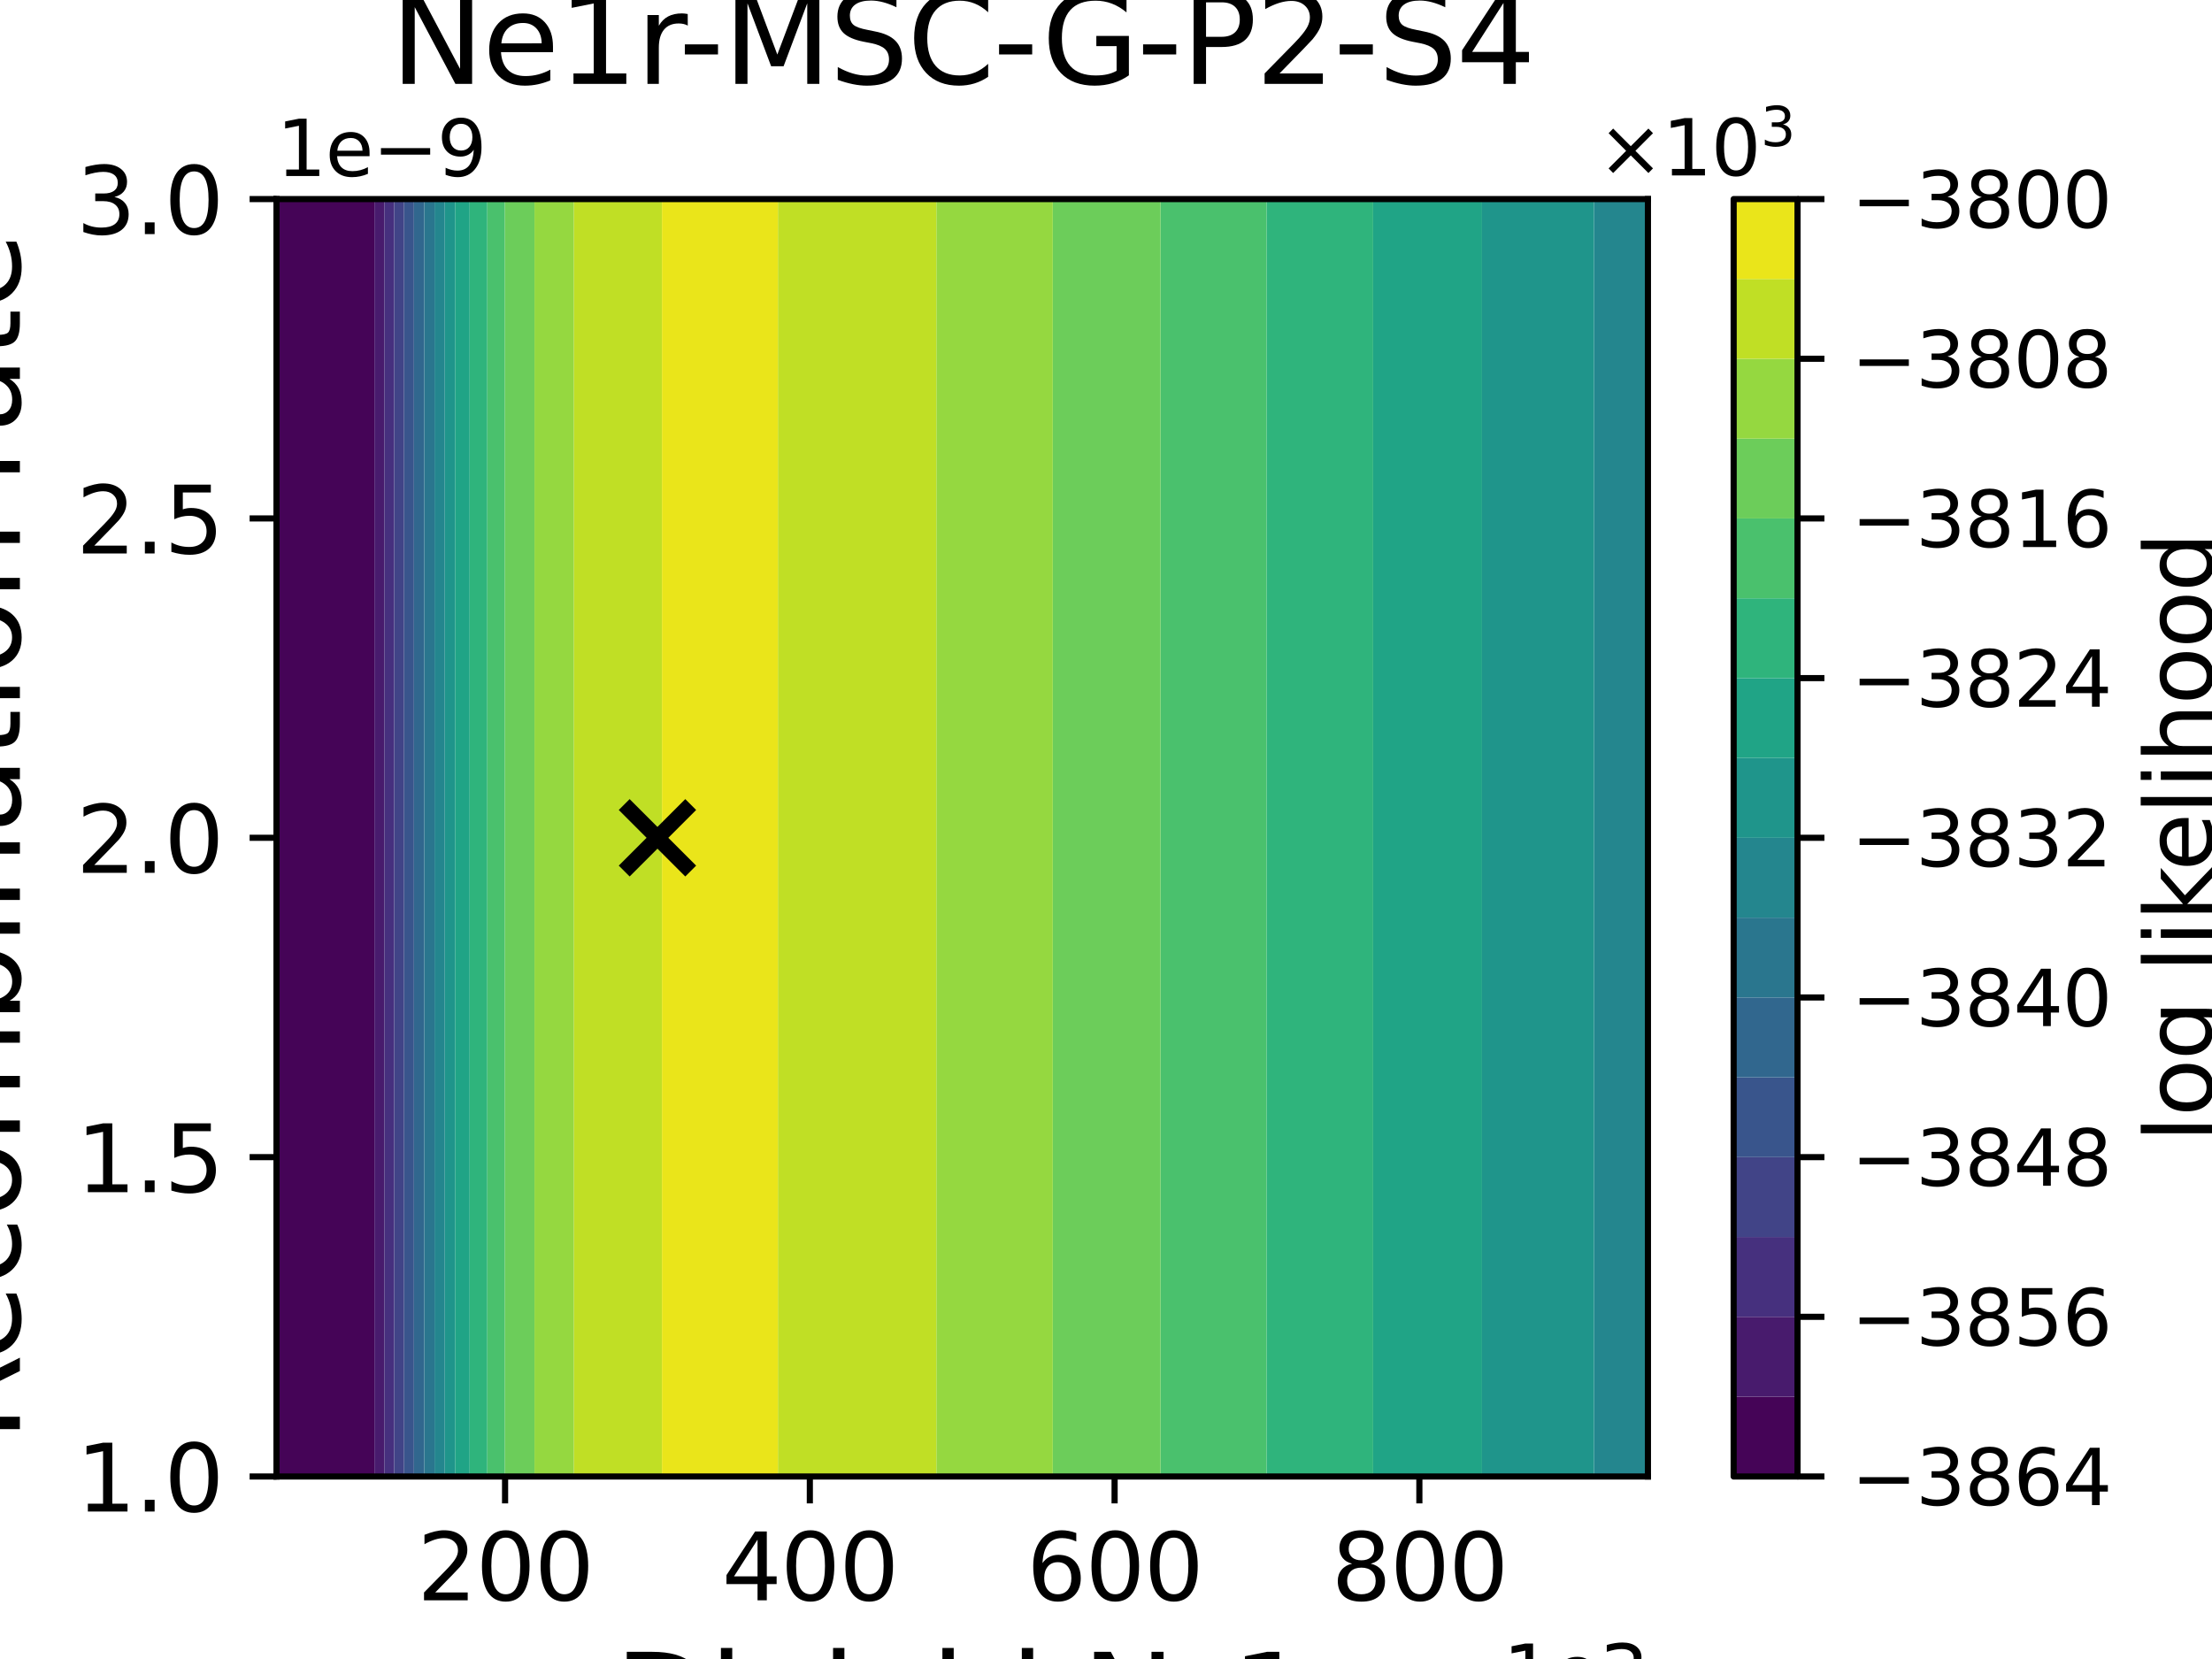 <?xml version="1.0" encoding="utf-8" standalone="no"?>
<!DOCTYPE svg PUBLIC "-//W3C//DTD SVG 1.1//EN"
  "http://www.w3.org/Graphics/SVG/1.1/DTD/svg11.dtd">
<svg xmlns:xlink="http://www.w3.org/1999/xlink" width="288pt" height="216pt" viewBox="0 0 288 216" xmlns="http://www.w3.org/2000/svg" version="1.1">
 <defs>
  <style type="text/css">*{stroke-linejoin: round; stroke-linecap: butt}</style>
 </defs>
 <g id="figure_1">
  <g id="patch_1">
   <path d="M 0 216 
L 288 216 
L 288 0 
L 0 0 
z
" style="fill: #ffffff"/>
  </g>
  <g id="axes_1">
   <g id="patch_2">
    <path d="M 36 192.24 
L 214.56 192.24 
L 214.56 25.92 
L 36 25.92 
z
" style="fill: #ffffff"/>
   </g>
   <g id="PathCollection_1">
    <path d="M 36 186.696 
L 36 181.152 
L 36 175.608 
L 36 170.064 
L 36 164.52 
L 36 158.976 
L 36 153.432 
L 36 147.888 
L 36 142.344 
L 36 136.8 
L 36 131.256 
L 36 125.712 
L 36 120.168 
L 36 114.624 
L 36 109.08 
L 36 103.536 
L 36 97.992 
L 36 92.448 
L 36 86.904 
L 36 81.36 
L 36 75.816 
L 36 70.272 
L 36 64.728 
L 36 59.184 
L 36 53.64 
L 36 48.096 
L 36 42.552 
L 36 37.008 
L 36 31.464 
L 36 25.92 
L 41.952 25.92 
L 47.904 25.92 
L 48.749 25.92 
L 48.749 31.464 
L 48.749 37.008 
L 48.749 42.552 
L 48.749 48.096 
L 48.749 53.64 
L 48.749 59.184 
L 48.749 64.728 
L 48.749 70.272 
L 48.749 75.816 
L 48.749 81.36 
L 48.749 86.904 
L 48.749 92.448 
L 48.749 97.992 
L 48.749 103.536 
L 48.749 109.08 
L 48.749 114.624 
L 48.749 120.168 
L 48.749 125.712 
L 48.749 131.256 
L 48.749 136.8 
L 48.749 142.344 
L 48.749 147.888 
L 48.749 153.432 
L 48.749 158.976 
L 48.749 164.52 
L 48.749 170.064 
L 48.749 175.608 
L 48.749 181.152 
L 48.749 186.696 
L 48.749 192.24 
L 47.904 192.24 
L 41.952 192.24 
L 36 192.24 
z
" clip-path="url(#p518486adfb)" style="fill: #450457"/>
   </g>
   <g id="PathCollection_2">
    <path d="M 48.749 186.696 
L 48.749 181.152 
L 48.749 175.608 
L 48.749 170.064 
L 48.749 164.52 
L 48.749 158.976 
L 48.749 153.432 
L 48.749 147.888 
L 48.749 142.344 
L 48.749 136.8 
L 48.749 131.256 
L 48.749 125.712 
L 48.749 120.168 
L 48.749 114.624 
L 48.749 109.08 
L 48.749 103.536 
L 48.749 97.992 
L 48.749 92.448 
L 48.749 86.904 
L 48.749 81.36 
L 48.749 75.816 
L 48.749 70.272 
L 48.749 64.728 
L 48.749 59.184 
L 48.749 53.64 
L 48.749 48.096 
L 48.749 42.552 
L 48.749 37.008 
L 48.749 31.464 
L 48.749 25.92 
L 50.035 25.92 
L 50.035 31.464 
L 50.035 37.008 
L 50.035 42.552 
L 50.035 48.096 
L 50.035 53.64 
L 50.035 59.184 
L 50.035 64.728 
L 50.035 70.272 
L 50.035 75.816 
L 50.035 81.36 
L 50.035 86.904 
L 50.035 92.448 
L 50.035 97.992 
L 50.035 103.536 
L 50.035 109.08 
L 50.035 114.624 
L 50.035 120.168 
L 50.035 125.712 
L 50.035 131.256 
L 50.035 136.8 
L 50.035 142.344 
L 50.035 147.888 
L 50.035 153.432 
L 50.035 158.976 
L 50.035 164.52 
L 50.035 170.064 
L 50.035 175.608 
L 50.035 181.152 
L 50.035 186.696 
L 50.035 192.24 
L 48.749 192.24 
z
" clip-path="url(#p518486adfb)" style="fill: #481b6d"/>
   </g>
   <g id="PathCollection_3">
    <path d="M 50.035 186.696 
L 50.035 181.152 
L 50.035 175.608 
L 50.035 170.064 
L 50.035 164.52 
L 50.035 158.976 
L 50.035 153.432 
L 50.035 147.888 
L 50.035 142.344 
L 50.035 136.8 
L 50.035 131.256 
L 50.035 125.712 
L 50.035 120.168 
L 50.035 114.624 
L 50.035 109.08 
L 50.035 103.536 
L 50.035 97.992 
L 50.035 92.448 
L 50.035 86.904 
L 50.035 81.36 
L 50.035 75.816 
L 50.035 70.272 
L 50.035 64.728 
L 50.035 59.184 
L 50.035 53.64 
L 50.035 48.096 
L 50.035 42.552 
L 50.035 37.008 
L 50.035 31.464 
L 50.035 25.92 
L 51.321 25.92 
L 51.321 31.464 
L 51.321 37.008 
L 51.321 42.552 
L 51.321 48.096 
L 51.321 53.64 
L 51.321 59.184 
L 51.321 64.728 
L 51.321 70.272 
L 51.321 75.816 
L 51.321 81.36 
L 51.321 86.904 
L 51.321 92.448 
L 51.321 97.992 
L 51.321 103.536 
L 51.321 109.08 
L 51.321 114.624 
L 51.321 120.168 
L 51.321 125.712 
L 51.321 131.256 
L 51.321 136.8 
L 51.321 142.344 
L 51.321 147.888 
L 51.321 153.432 
L 51.321 158.976 
L 51.321 164.52 
L 51.321 170.064 
L 51.321 175.608 
L 51.321 181.152 
L 51.321 186.696 
L 51.321 192.24 
L 50.035 192.24 
z
" clip-path="url(#p518486adfb)" style="fill: #46307e"/>
   </g>
   <g id="PathCollection_4">
    <path d="M 51.321 186.696 
L 51.321 181.152 
L 51.321 175.608 
L 51.321 170.064 
L 51.321 164.52 
L 51.321 158.976 
L 51.321 153.432 
L 51.321 147.888 
L 51.321 142.344 
L 51.321 136.8 
L 51.321 131.256 
L 51.321 125.712 
L 51.321 120.168 
L 51.321 114.624 
L 51.321 109.08 
L 51.321 103.536 
L 51.321 97.992 
L 51.321 92.448 
L 51.321 86.904 
L 51.321 81.36 
L 51.321 75.816 
L 51.321 70.272 
L 51.321 64.728 
L 51.321 59.184 
L 51.321 53.64 
L 51.321 48.096 
L 51.321 42.552 
L 51.321 37.008 
L 51.321 31.464 
L 51.321 25.92 
L 52.607 25.92 
L 52.607 31.464 
L 52.607 37.008 
L 52.607 42.552 
L 52.607 48.096 
L 52.607 53.64 
L 52.607 59.184 
L 52.607 64.728 
L 52.607 70.272 
L 52.607 75.816 
L 52.607 81.36 
L 52.607 86.904 
L 52.607 92.448 
L 52.607 97.992 
L 52.607 103.536 
L 52.607 109.08 
L 52.607 114.624 
L 52.607 120.168 
L 52.607 125.712 
L 52.607 131.256 
L 52.607 136.8 
L 52.607 142.344 
L 52.607 147.888 
L 52.607 153.432 
L 52.607 158.976 
L 52.607 164.52 
L 52.607 170.064 
L 52.607 175.608 
L 52.607 181.152 
L 52.607 186.696 
L 52.607 192.24 
L 51.321 192.24 
z
" clip-path="url(#p518486adfb)" style="fill: #414487"/>
   </g>
   <g id="PathCollection_5">
    <path d="M 52.607 186.696 
L 52.607 181.152 
L 52.607 175.608 
L 52.607 170.064 
L 52.607 164.52 
L 52.607 158.976 
L 52.607 153.432 
L 52.607 147.888 
L 52.607 142.344 
L 52.607 136.8 
L 52.607 131.256 
L 52.607 125.712 
L 52.607 120.168 
L 52.607 114.624 
L 52.607 109.08 
L 52.607 103.536 
L 52.607 97.992 
L 52.607 92.448 
L 52.607 86.904 
L 52.607 81.36 
L 52.607 75.816 
L 52.607 70.272 
L 52.607 64.728 
L 52.607 59.184 
L 52.607 53.64 
L 52.607 48.096 
L 52.607 42.552 
L 52.607 37.008 
L 52.607 31.464 
L 52.607 25.92 
L 53.856 25.92 
L 53.894 25.92 
L 53.894 31.464 
L 53.894 37.008 
L 53.894 42.552 
L 53.894 48.096 
L 53.894 53.64 
L 53.894 59.184 
L 53.894 64.728 
L 53.894 70.272 
L 53.894 75.816 
L 53.894 81.36 
L 53.894 86.904 
L 53.894 92.448 
L 53.894 97.992 
L 53.894 103.536 
L 53.894 109.08 
L 53.894 114.624 
L 53.894 120.168 
L 53.894 125.712 
L 53.894 131.256 
L 53.894 136.8 
L 53.894 142.344 
L 53.894 147.888 
L 53.894 153.432 
L 53.894 158.976 
L 53.894 164.52 
L 53.894 170.064 
L 53.894 175.608 
L 53.894 181.152 
L 53.894 186.696 
L 53.894 192.24 
L 53.856 192.24 
L 52.607 192.24 
z
" clip-path="url(#p518486adfb)" style="fill: #39558c"/>
   </g>
   <g id="PathCollection_6">
    <path d="M 53.894 186.696 
L 53.894 181.152 
L 53.894 175.608 
L 53.894 170.064 
L 53.894 164.52 
L 53.894 158.976 
L 53.894 153.432 
L 53.894 147.888 
L 53.894 142.344 
L 53.894 136.8 
L 53.894 131.256 
L 53.894 125.712 
L 53.894 120.168 
L 53.894 114.624 
L 53.894 109.08 
L 53.894 103.536 
L 53.894 97.992 
L 53.894 92.448 
L 53.894 86.904 
L 53.894 81.36 
L 53.894 75.816 
L 53.894 70.272 
L 53.894 64.728 
L 53.894 59.184 
L 53.894 53.64 
L 53.894 48.096 
L 53.894 42.552 
L 53.894 37.008 
L 53.894 31.464 
L 53.894 25.92 
L 55.234 25.92 
L 55.234 31.464 
L 55.234 37.008 
L 55.234 42.552 
L 55.234 48.096 
L 55.234 53.64 
L 55.234 59.184 
L 55.234 64.728 
L 55.234 70.272 
L 55.234 75.816 
L 55.234 81.36 
L 55.234 86.904 
L 55.234 92.448 
L 55.234 97.992 
L 55.234 103.536 
L 55.234 109.08 
L 55.234 114.624 
L 55.234 120.168 
L 55.234 125.712 
L 55.234 131.256 
L 55.234 136.8 
L 55.234 142.344 
L 55.234 147.888 
L 55.234 153.432 
L 55.234 158.976 
L 55.234 164.52 
L 55.234 170.064 
L 55.234 175.608 
L 55.234 181.152 
L 55.234 186.696 
L 55.234 192.24 
L 53.894 192.24 
z
" clip-path="url(#p518486adfb)" style="fill: #31678e"/>
   </g>
   <g id="PathCollection_7">
    <path d="M 55.234 186.696 
L 55.234 181.152 
L 55.234 175.608 
L 55.234 170.064 
L 55.234 164.52 
L 55.234 158.976 
L 55.234 153.432 
L 55.234 147.888 
L 55.234 142.344 
L 55.234 136.8 
L 55.234 131.256 
L 55.234 125.712 
L 55.234 120.168 
L 55.234 114.624 
L 55.234 109.08 
L 55.234 103.536 
L 55.234 97.992 
L 55.234 92.448 
L 55.234 86.904 
L 55.234 81.36 
L 55.234 75.816 
L 55.234 70.272 
L 55.234 64.728 
L 55.234 59.184 
L 55.234 53.64 
L 55.234 48.096 
L 55.234 42.552 
L 55.234 37.008 
L 55.234 31.464 
L 55.234 25.92 
L 56.573 25.92 
L 56.573 31.464 
L 56.573 37.008 
L 56.573 42.552 
L 56.573 48.096 
L 56.573 53.64 
L 56.573 59.184 
L 56.573 64.728 
L 56.573 70.272 
L 56.573 75.816 
L 56.573 81.36 
L 56.573 86.904 
L 56.573 92.448 
L 56.573 97.992 
L 56.573 103.536 
L 56.573 109.08 
L 56.573 114.624 
L 56.573 120.168 
L 56.573 125.712 
L 56.573 131.256 
L 56.573 136.8 
L 56.573 142.344 
L 56.573 147.888 
L 56.573 153.432 
L 56.573 158.976 
L 56.573 164.52 
L 56.573 170.064 
L 56.573 175.608 
L 56.573 181.152 
L 56.573 186.696 
L 56.573 192.24 
L 55.234 192.24 
z
" clip-path="url(#p518486adfb)" style="fill: #2a768e"/>
   </g>
   <g id="PathCollection_8">
    <path d="M 56.573 186.696 
L 56.573 181.152 
L 56.573 175.608 
L 56.573 170.064 
L 56.573 164.52 
L 56.573 158.976 
L 56.573 153.432 
L 56.573 147.888 
L 56.573 142.344 
L 56.573 136.8 
L 56.573 131.256 
L 56.573 125.712 
L 56.573 120.168 
L 56.573 114.624 
L 56.573 109.08 
L 56.573 103.536 
L 56.573 97.992 
L 56.573 92.448 
L 56.573 86.904 
L 56.573 81.36 
L 56.573 75.816 
L 56.573 70.272 
L 56.573 64.728 
L 56.573 59.184 
L 56.573 53.64 
L 56.573 48.096 
L 56.573 42.552 
L 56.573 37.008 
L 56.573 31.464 
L 56.573 25.92 
L 57.912 25.92 
L 57.912 31.464 
L 57.912 37.008 
L 57.912 42.552 
L 57.912 48.096 
L 57.912 53.64 
L 57.912 59.184 
L 57.912 64.728 
L 57.912 70.272 
L 57.912 75.816 
L 57.912 81.36 
L 57.912 86.904 
L 57.912 92.448 
L 57.912 97.992 
L 57.912 103.536 
L 57.912 109.08 
L 57.912 114.624 
L 57.912 120.168 
L 57.912 125.712 
L 57.912 131.256 
L 57.912 136.8 
L 57.912 142.344 
L 57.912 147.888 
L 57.912 153.432 
L 57.912 158.976 
L 57.912 164.52 
L 57.912 170.064 
L 57.912 175.608 
L 57.912 181.152 
L 57.912 186.696 
L 57.912 192.24 
L 56.573 192.24 
z
" clip-path="url(#p518486adfb)" style="fill: #24868e"/>
    <path d="M 207.528 186.696 
L 207.528 181.152 
L 207.528 175.608 
L 207.528 170.064 
L 207.528 164.52 
L 207.528 158.976 
L 207.528 153.432 
L 207.528 147.888 
L 207.528 142.344 
L 207.528 136.8 
L 207.528 131.256 
L 207.528 125.712 
L 207.528 120.168 
L 207.528 114.624 
L 207.528 109.08 
L 207.528 103.536 
L 207.528 97.992 
L 207.528 92.448 
L 207.528 86.904 
L 207.528 81.36 
L 207.528 75.816 
L 207.528 70.272 
L 207.528 64.728 
L 207.528 59.184 
L 207.528 53.64 
L 207.528 48.096 
L 207.528 42.552 
L 207.528 37.008 
L 207.528 31.464 
L 207.528 25.92 
L 208.608 25.92 
L 214.56 25.92 
L 214.56 31.464 
L 214.56 37.008 
L 214.56 42.552 
L 214.56 48.096 
L 214.56 53.64 
L 214.56 59.184 
L 214.56 64.728 
L 214.56 70.272 
L 214.56 75.816 
L 214.56 81.36 
L 214.56 86.904 
L 214.56 92.448 
L 214.56 97.992 
L 214.56 103.536 
L 214.56 109.08 
L 214.56 114.624 
L 214.56 120.168 
L 214.56 125.712 
L 214.56 131.256 
L 214.56 136.8 
L 214.56 142.344 
L 214.56 147.888 
L 214.56 153.432 
L 214.56 158.976 
L 214.56 164.52 
L 214.56 170.064 
L 214.56 175.608 
L 214.56 181.152 
L 214.56 186.696 
L 214.56 192.24 
L 208.608 192.24 
L 207.528 192.24 
z
" clip-path="url(#p518486adfb)" style="fill: #24868e"/>
   </g>
   <g id="PathCollection_9">
    <path d="M 57.912 186.696 
L 57.912 181.152 
L 57.912 175.608 
L 57.912 170.064 
L 57.912 164.52 
L 57.912 158.976 
L 57.912 153.432 
L 57.912 147.888 
L 57.912 142.344 
L 57.912 136.8 
L 57.912 131.256 
L 57.912 125.712 
L 57.912 120.168 
L 57.912 114.624 
L 57.912 109.08 
L 57.912 103.536 
L 57.912 97.992 
L 57.912 92.448 
L 57.912 86.904 
L 57.912 81.36 
L 57.912 75.816 
L 57.912 70.272 
L 57.912 64.728 
L 57.912 59.184 
L 57.912 53.64 
L 57.912 48.096 
L 57.912 42.552 
L 57.912 37.008 
L 57.912 31.464 
L 57.912 25.92 
L 59.252 25.92 
L 59.252 31.464 
L 59.252 37.008 
L 59.252 42.552 
L 59.252 48.096 
L 59.252 53.64 
L 59.252 59.184 
L 59.252 64.728 
L 59.252 70.272 
L 59.252 75.816 
L 59.252 81.36 
L 59.252 86.904 
L 59.252 92.448 
L 59.252 97.992 
L 59.252 103.536 
L 59.252 109.08 
L 59.252 114.624 
L 59.252 120.168 
L 59.252 125.712 
L 59.252 131.256 
L 59.252 136.8 
L 59.252 142.344 
L 59.252 147.888 
L 59.252 153.432 
L 59.252 158.976 
L 59.252 164.52 
L 59.252 170.064 
L 59.252 175.608 
L 59.252 181.152 
L 59.252 186.696 
L 59.252 192.24 
L 57.912 192.24 
z
" clip-path="url(#p518486adfb)" style="fill: #1f958b"/>
    <path d="M 192.955 186.696 
L 192.955 181.152 
L 192.955 175.608 
L 192.955 170.064 
L 192.955 164.52 
L 192.955 158.976 
L 192.955 153.432 
L 192.955 147.888 
L 192.955 142.344 
L 192.955 136.8 
L 192.955 131.256 
L 192.955 125.712 
L 192.955 120.168 
L 192.955 114.624 
L 192.955 109.08 
L 192.955 103.536 
L 192.955 97.992 
L 192.955 92.448 
L 192.955 86.904 
L 192.955 81.36 
L 192.955 75.816 
L 192.955 70.272 
L 192.955 64.728 
L 192.955 59.184 
L 192.955 53.64 
L 192.955 48.096 
L 192.955 42.552 
L 192.955 37.008 
L 192.955 31.464 
L 192.955 25.92 
L 196.704 25.92 
L 202.656 25.92 
L 207.528 25.92 
L 207.528 31.464 
L 207.528 37.008 
L 207.528 42.552 
L 207.528 48.096 
L 207.528 53.64 
L 207.528 59.184 
L 207.528 64.728 
L 207.528 70.272 
L 207.528 75.816 
L 207.528 81.36 
L 207.528 86.904 
L 207.528 92.448 
L 207.528 97.992 
L 207.528 103.536 
L 207.528 109.08 
L 207.528 114.624 
L 207.528 120.168 
L 207.528 125.712 
L 207.528 131.256 
L 207.528 136.8 
L 207.528 142.344 
L 207.528 147.888 
L 207.528 153.432 
L 207.528 158.976 
L 207.528 164.52 
L 207.528 170.064 
L 207.528 175.608 
L 207.528 181.152 
L 207.528 186.696 
L 207.528 192.24 
L 202.656 192.24 
L 196.704 192.24 
L 192.955 192.24 
z
" clip-path="url(#p518486adfb)" style="fill: #1f958b"/>
   </g>
   <g id="PathCollection_10">
    <path d="M 59.252 186.696 
L 59.252 181.152 
L 59.252 175.608 
L 59.252 170.064 
L 59.252 164.52 
L 59.252 158.976 
L 59.252 153.432 
L 59.252 147.888 
L 59.252 142.344 
L 59.252 136.8 
L 59.252 131.256 
L 59.252 125.712 
L 59.252 120.168 
L 59.252 114.624 
L 59.252 109.08 
L 59.252 103.536 
L 59.252 97.992 
L 59.252 92.448 
L 59.252 86.904 
L 59.252 81.36 
L 59.252 75.816 
L 59.252 70.272 
L 59.252 64.728 
L 59.252 59.184 
L 59.252 53.64 
L 59.252 48.096 
L 59.252 42.552 
L 59.252 37.008 
L 59.252 31.464 
L 59.252 25.92 
L 59.808 25.92 
L 61.149 25.92 
L 61.149 31.464 
L 61.149 37.008 
L 61.149 42.552 
L 61.149 48.096 
L 61.149 53.64 
L 61.149 59.184 
L 61.149 64.728 
L 61.149 70.272 
L 61.149 75.816 
L 61.149 81.36 
L 61.149 86.904 
L 61.149 92.448 
L 61.149 97.992 
L 61.149 103.536 
L 61.149 109.08 
L 61.149 114.624 
L 61.149 120.168 
L 61.149 125.712 
L 61.149 131.256 
L 61.149 136.8 
L 61.149 142.344 
L 61.149 147.888 
L 61.149 153.432 
L 61.149 158.976 
L 61.149 164.52 
L 61.149 170.064 
L 61.149 175.608 
L 61.149 181.152 
L 61.149 186.696 
L 61.149 192.24 
L 59.808 192.24 
L 59.252 192.24 
z
" clip-path="url(#p518486adfb)" style="fill: #20a486"/>
    <path d="M 178.781 186.696 
L 178.781 181.152 
L 178.781 175.608 
L 178.781 170.064 
L 178.781 164.52 
L 178.781 158.976 
L 178.781 153.432 
L 178.781 147.888 
L 178.781 142.344 
L 178.781 136.8 
L 178.781 131.256 
L 178.781 125.712 
L 178.781 120.168 
L 178.781 114.624 
L 178.781 109.08 
L 178.781 103.536 
L 178.781 97.992 
L 178.781 92.448 
L 178.781 86.904 
L 178.781 81.36 
L 178.781 75.816 
L 178.781 70.272 
L 178.781 64.728 
L 178.781 59.184 
L 178.781 53.64 
L 178.781 48.096 
L 178.781 42.552 
L 178.781 37.008 
L 178.781 31.464 
L 178.781 25.92 
L 178.848 25.92 
L 184.8 25.92 
L 190.752 25.92 
L 192.955 25.92 
L 192.955 31.464 
L 192.955 37.008 
L 192.955 42.552 
L 192.955 48.096 
L 192.955 53.64 
L 192.955 59.184 
L 192.955 64.728 
L 192.955 70.272 
L 192.955 75.816 
L 192.955 81.36 
L 192.955 86.904 
L 192.955 92.448 
L 192.955 97.992 
L 192.955 103.536 
L 192.955 109.08 
L 192.955 114.624 
L 192.955 120.168 
L 192.955 125.712 
L 192.955 131.256 
L 192.955 136.8 
L 192.955 142.344 
L 192.955 147.888 
L 192.955 153.432 
L 192.955 158.976 
L 192.955 164.52 
L 192.955 170.064 
L 192.955 175.608 
L 192.955 181.152 
L 192.955 186.696 
L 192.955 192.24 
L 190.752 192.24 
L 184.8 192.24 
L 178.848 192.24 
L 178.781 192.24 
z
" clip-path="url(#p518486adfb)" style="fill: #20a486"/>
   </g>
   <g id="PathCollection_11">
    <path d="M 61.149 186.696 
L 61.149 181.152 
L 61.149 175.608 
L 61.149 170.064 
L 61.149 164.52 
L 61.149 158.976 
L 61.149 153.432 
L 61.149 147.888 
L 61.149 142.344 
L 61.149 136.8 
L 61.149 131.256 
L 61.149 125.712 
L 61.149 120.168 
L 61.149 114.624 
L 61.149 109.08 
L 61.149 103.536 
L 61.149 97.992 
L 61.149 92.448 
L 61.149 86.904 
L 61.149 81.36 
L 61.149 75.816 
L 61.149 70.272 
L 61.149 64.728 
L 61.149 59.184 
L 61.149 53.64 
L 61.149 48.096 
L 61.149 42.552 
L 61.149 37.008 
L 61.149 31.464 
L 61.149 25.92 
L 63.442 25.92 
L 63.442 31.464 
L 63.442 37.008 
L 63.442 42.552 
L 63.442 48.096 
L 63.442 53.64 
L 63.442 59.184 
L 63.442 64.728 
L 63.442 70.272 
L 63.442 75.816 
L 63.442 81.36 
L 63.442 86.904 
L 63.442 92.448 
L 63.442 97.992 
L 63.442 103.536 
L 63.442 109.08 
L 63.442 114.624 
L 63.442 120.168 
L 63.442 125.712 
L 63.442 131.256 
L 63.442 136.8 
L 63.442 142.344 
L 63.442 147.888 
L 63.442 153.432 
L 63.442 158.976 
L 63.442 164.52 
L 63.442 170.064 
L 63.442 175.608 
L 63.442 181.152 
L 63.442 186.696 
L 63.442 192.24 
L 61.149 192.24 
z
" clip-path="url(#p518486adfb)" style="fill: #2fb47c"/>
    <path d="M 164.901 186.696 
L 164.901 181.152 
L 164.901 175.608 
L 164.901 170.064 
L 164.901 164.52 
L 164.901 158.976 
L 164.901 153.432 
L 164.901 147.888 
L 164.901 142.344 
L 164.901 136.8 
L 164.901 131.256 
L 164.901 125.712 
L 164.901 120.168 
L 164.901 114.624 
L 164.901 109.08 
L 164.901 103.536 
L 164.901 97.992 
L 164.901 92.448 
L 164.901 86.904 
L 164.901 81.36 
L 164.901 75.816 
L 164.901 70.272 
L 164.901 64.728 
L 164.901 59.184 
L 164.901 53.64 
L 164.901 48.096 
L 164.901 42.552 
L 164.901 37.008 
L 164.901 31.464 
L 164.901 25.92 
L 166.944 25.92 
L 172.896 25.92 
L 178.781 25.92 
L 178.781 31.464 
L 178.781 37.008 
L 178.781 42.552 
L 178.781 48.096 
L 178.781 53.64 
L 178.781 59.184 
L 178.781 64.728 
L 178.781 70.272 
L 178.781 75.816 
L 178.781 81.36 
L 178.781 86.904 
L 178.781 92.448 
L 178.781 97.992 
L 178.781 103.536 
L 178.781 109.08 
L 178.781 114.624 
L 178.781 120.168 
L 178.781 125.712 
L 178.781 131.256 
L 178.781 136.8 
L 178.781 142.344 
L 178.781 147.888 
L 178.781 153.432 
L 178.781 158.976 
L 178.781 164.52 
L 178.781 170.064 
L 178.781 175.608 
L 178.781 181.152 
L 178.781 186.696 
L 178.781 192.24 
L 172.896 192.24 
L 166.944 192.24 
L 164.901 192.24 
z
" clip-path="url(#p518486adfb)" style="fill: #2fb47c"/>
   </g>
   <g id="PathCollection_12">
    <path d="M 63.442 186.696 
L 63.442 181.152 
L 63.442 175.608 
L 63.442 170.064 
L 63.442 164.52 
L 63.442 158.976 
L 63.442 153.432 
L 63.442 147.888 
L 63.442 142.344 
L 63.442 136.8 
L 63.442 131.256 
L 63.442 125.712 
L 63.442 120.168 
L 63.442 114.624 
L 63.442 109.08 
L 63.442 103.536 
L 63.442 97.992 
L 63.442 92.448 
L 63.442 86.904 
L 63.442 81.36 
L 63.442 75.816 
L 63.442 70.272 
L 63.442 64.728 
L 63.442 59.184 
L 63.442 53.64 
L 63.442 48.096 
L 63.442 42.552 
L 63.442 37.008 
L 63.442 31.464 
L 63.442 25.92 
L 65.735 25.92 
L 65.735 31.464 
L 65.735 37.008 
L 65.735 42.552 
L 65.735 48.096 
L 65.735 53.64 
L 65.735 59.184 
L 65.735 64.728 
L 65.735 70.272 
L 65.735 75.816 
L 65.735 81.36 
L 65.735 86.904 
L 65.735 92.448 
L 65.735 97.992 
L 65.735 103.536 
L 65.735 109.08 
L 65.735 114.624 
L 65.735 120.168 
L 65.735 125.712 
L 65.735 131.256 
L 65.735 136.8 
L 65.735 142.344 
L 65.735 147.888 
L 65.735 153.432 
L 65.735 158.976 
L 65.735 164.52 
L 65.735 170.064 
L 65.735 175.608 
L 65.735 181.152 
L 65.735 186.696 
L 65.735 192.24 
L 63.442 192.24 
z
" clip-path="url(#p518486adfb)" style="fill: #4ac16d"/>
    <path d="M 151.106 186.696 
L 151.106 181.152 
L 151.106 175.608 
L 151.106 170.064 
L 151.106 164.52 
L 151.106 158.976 
L 151.106 153.432 
L 151.106 147.888 
L 151.106 142.344 
L 151.106 136.8 
L 151.106 131.256 
L 151.106 125.712 
L 151.106 120.168 
L 151.106 114.624 
L 151.106 109.08 
L 151.106 103.536 
L 151.106 97.992 
L 151.106 92.448 
L 151.106 86.904 
L 151.106 81.36 
L 151.106 75.816 
L 151.106 70.272 
L 151.106 64.728 
L 151.106 59.184 
L 151.106 53.64 
L 151.106 48.096 
L 151.106 42.552 
L 151.106 37.008 
L 151.106 31.464 
L 151.106 25.92 
L 155.04 25.92 
L 160.992 25.92 
L 164.901 25.92 
L 164.901 31.464 
L 164.901 37.008 
L 164.901 42.552 
L 164.901 48.096 
L 164.901 53.64 
L 164.901 59.184 
L 164.901 64.728 
L 164.901 70.272 
L 164.901 75.816 
L 164.901 81.36 
L 164.901 86.904 
L 164.901 92.448 
L 164.901 97.992 
L 164.901 103.536 
L 164.901 109.08 
L 164.901 114.624 
L 164.901 120.168 
L 164.901 125.712 
L 164.901 131.256 
L 164.901 136.8 
L 164.901 142.344 
L 164.901 147.888 
L 164.901 153.432 
L 164.901 158.976 
L 164.901 164.52 
L 164.901 170.064 
L 164.901 175.608 
L 164.901 181.152 
L 164.901 186.696 
L 164.901 192.24 
L 160.992 192.24 
L 155.04 192.24 
L 151.106 192.24 
z
" clip-path="url(#p518486adfb)" style="fill: #4ac16d"/>
   </g>
   <g id="PathCollection_13">
    <path d="M 65.735 186.696 
L 65.735 181.152 
L 65.735 175.608 
L 65.735 170.064 
L 65.735 164.52 
L 65.735 158.976 
L 65.735 153.432 
L 65.735 147.888 
L 65.735 142.344 
L 65.735 136.8 
L 65.735 131.256 
L 65.735 125.712 
L 65.735 120.168 
L 65.735 114.624 
L 65.735 109.08 
L 65.735 103.536 
L 65.735 97.992 
L 65.735 92.448 
L 65.735 86.904 
L 65.735 81.36 
L 65.735 75.816 
L 65.735 70.272 
L 65.735 64.728 
L 65.735 59.184 
L 65.735 53.64 
L 65.735 48.096 
L 65.735 42.552 
L 65.735 37.008 
L 65.735 31.464 
L 65.735 25.92 
L 65.76 25.92 
L 69.588 25.92 
L 69.588 31.464 
L 69.588 37.008 
L 69.588 42.552 
L 69.588 48.096 
L 69.588 53.64 
L 69.588 59.184 
L 69.588 64.728 
L 69.588 70.272 
L 69.588 75.816 
L 69.588 81.36 
L 69.588 86.904 
L 69.588 92.448 
L 69.588 97.992 
L 69.588 103.536 
L 69.588 109.08 
L 69.588 114.624 
L 69.588 120.168 
L 69.588 125.712 
L 69.588 131.256 
L 69.588 136.8 
L 69.588 142.344 
L 69.588 147.888 
L 69.588 153.432 
L 69.588 158.976 
L 69.588 164.52 
L 69.588 170.064 
L 69.588 175.608 
L 69.588 181.152 
L 69.588 186.696 
L 69.588 192.24 
L 65.76 192.24 
L 65.735 192.24 
z
" clip-path="url(#p518486adfb)" style="fill: #6ccd5a"/>
    <path d="M 137.071 186.696 
L 137.071 181.152 
L 137.071 175.608 
L 137.071 170.064 
L 137.071 164.52 
L 137.071 158.976 
L 137.071 153.432 
L 137.071 147.888 
L 137.071 142.344 
L 137.071 136.8 
L 137.071 131.256 
L 137.071 125.712 
L 137.071 120.168 
L 137.071 114.624 
L 137.071 109.08 
L 137.071 103.536 
L 137.071 97.992 
L 137.071 92.448 
L 137.071 86.904 
L 137.071 81.36 
L 137.071 75.816 
L 137.071 70.272 
L 137.071 64.728 
L 137.071 59.184 
L 137.071 53.64 
L 137.071 48.096 
L 137.071 42.552 
L 137.071 37.008 
L 137.071 31.464 
L 137.071 25.92 
L 137.184 25.92 
L 143.136 25.92 
L 149.088 25.92 
L 151.106 25.92 
L 151.106 31.464 
L 151.106 37.008 
L 151.106 42.552 
L 151.106 48.096 
L 151.106 53.64 
L 151.106 59.184 
L 151.106 64.728 
L 151.106 70.272 
L 151.106 75.816 
L 151.106 81.36 
L 151.106 86.904 
L 151.106 92.448 
L 151.106 97.992 
L 151.106 103.536 
L 151.106 109.08 
L 151.106 114.624 
L 151.106 120.168 
L 151.106 125.712 
L 151.106 131.256 
L 151.106 136.8 
L 151.106 142.344 
L 151.106 147.888 
L 151.106 153.432 
L 151.106 158.976 
L 151.106 164.52 
L 151.106 170.064 
L 151.106 175.608 
L 151.106 181.152 
L 151.106 186.696 
L 151.106 192.24 
L 149.088 192.24 
L 143.136 192.24 
L 137.184 192.24 
L 137.071 192.24 
z
" clip-path="url(#p518486adfb)" style="fill: #6ccd5a"/>
   </g>
   <g id="PathCollection_14">
    <path d="M 69.588 186.696 
L 69.588 181.152 
L 69.588 175.608 
L 69.588 170.064 
L 69.588 164.52 
L 69.588 158.976 
L 69.588 153.432 
L 69.588 147.888 
L 69.588 142.344 
L 69.588 136.8 
L 69.588 131.256 
L 69.588 125.712 
L 69.588 120.168 
L 69.588 114.624 
L 69.588 109.08 
L 69.588 103.536 
L 69.588 97.992 
L 69.588 92.448 
L 69.588 86.904 
L 69.588 81.36 
L 69.588 75.816 
L 69.588 70.272 
L 69.588 64.728 
L 69.588 59.184 
L 69.588 53.64 
L 69.588 48.096 
L 69.588 42.552 
L 69.588 37.008 
L 69.588 31.464 
L 69.588 25.92 
L 71.712 25.92 
L 74.725 25.92 
L 74.725 31.464 
L 74.725 37.008 
L 74.725 42.552 
L 74.725 48.096 
L 74.725 53.64 
L 74.725 59.184 
L 74.725 64.728 
L 74.725 70.272 
L 74.725 75.816 
L 74.725 81.36 
L 74.725 86.904 
L 74.725 92.448 
L 74.725 97.992 
L 74.725 103.536 
L 74.725 109.08 
L 74.725 114.624 
L 74.725 120.168 
L 74.725 125.712 
L 74.725 131.256 
L 74.725 136.8 
L 74.725 142.344 
L 74.725 147.888 
L 74.725 153.432 
L 74.725 158.976 
L 74.725 164.52 
L 74.725 170.064 
L 74.725 175.608 
L 74.725 181.152 
L 74.725 186.696 
L 74.725 192.24 
L 71.712 192.24 
L 69.588 192.24 
z
" clip-path="url(#p518486adfb)" style="fill: #95d840"/>
    <path d="M 121.913 186.696 
L 121.913 181.152 
L 121.913 175.608 
L 121.913 170.064 
L 121.913 164.52 
L 121.913 158.976 
L 121.913 153.432 
L 121.913 147.888 
L 121.913 142.344 
L 121.913 136.8 
L 121.913 131.256 
L 121.913 125.712 
L 121.913 120.168 
L 121.913 114.624 
L 121.913 109.08 
L 121.913 103.536 
L 121.913 97.992 
L 121.913 92.448 
L 121.913 86.904 
L 121.913 81.36 
L 121.913 75.816 
L 121.913 70.272 
L 121.913 64.728 
L 121.913 59.184 
L 121.913 53.64 
L 121.913 48.096 
L 121.913 42.552 
L 121.913 37.008 
L 121.913 31.464 
L 121.913 25.92 
L 125.28 25.92 
L 131.232 25.92 
L 137.071 25.92 
L 137.071 31.464 
L 137.071 37.008 
L 137.071 42.552 
L 137.071 48.096 
L 137.071 53.64 
L 137.071 59.184 
L 137.071 64.728 
L 137.071 70.272 
L 137.071 75.816 
L 137.071 81.36 
L 137.071 86.904 
L 137.071 92.448 
L 137.071 97.992 
L 137.071 103.536 
L 137.071 109.08 
L 137.071 114.624 
L 137.071 120.168 
L 137.071 125.712 
L 137.071 131.256 
L 137.071 136.8 
L 137.071 142.344 
L 137.071 147.888 
L 137.071 153.432 
L 137.071 158.976 
L 137.071 164.52 
L 137.071 170.064 
L 137.071 175.608 
L 137.071 181.152 
L 137.071 186.696 
L 137.071 192.24 
L 131.232 192.24 
L 125.28 192.24 
L 121.913 192.24 
z
" clip-path="url(#p518486adfb)" style="fill: #95d840"/>
   </g>
   <g id="PathCollection_15">
    <path d="M 74.725 186.696 
L 74.725 181.152 
L 74.725 175.608 
L 74.725 170.064 
L 74.725 164.52 
L 74.725 158.976 
L 74.725 153.432 
L 74.725 147.888 
L 74.725 142.344 
L 74.725 136.8 
L 74.725 131.256 
L 74.725 125.712 
L 74.725 120.168 
L 74.725 114.624 
L 74.725 109.08 
L 74.725 103.536 
L 74.725 97.992 
L 74.725 92.448 
L 74.725 86.904 
L 74.725 81.36 
L 74.725 75.816 
L 74.725 70.272 
L 74.725 64.728 
L 74.725 59.184 
L 74.725 53.64 
L 74.725 48.096 
L 74.725 42.552 
L 74.725 37.008 
L 74.725 31.464 
L 74.725 25.92 
L 77.664 25.92 
L 83.616 25.92 
L 86.183 25.92 
L 86.183 31.464 
L 86.183 37.008 
L 86.183 42.552 
L 86.183 48.096 
L 86.183 53.64 
L 86.183 59.184 
L 86.183 64.728 
L 86.183 70.272 
L 86.183 75.816 
L 86.183 81.36 
L 86.183 86.904 
L 86.183 92.448 
L 86.183 97.992 
L 86.183 103.536 
L 86.183 109.08 
L 86.183 114.624 
L 86.183 120.168 
L 86.183 125.712 
L 86.183 131.256 
L 86.183 136.8 
L 86.183 142.344 
L 86.183 147.888 
L 86.183 153.432 
L 86.183 158.976 
L 86.183 164.52 
L 86.183 170.064 
L 86.183 175.608 
L 86.183 181.152 
L 86.183 186.696 
L 86.183 192.24 
L 83.616 192.24 
L 77.664 192.24 
L 74.725 192.24 
z
" clip-path="url(#p518486adfb)" style="fill: #c0df25"/>
    <path d="M 101.281 186.696 
L 101.281 181.152 
L 101.281 175.608 
L 101.281 170.064 
L 101.281 164.52 
L 101.281 158.976 
L 101.281 153.432 
L 101.281 147.888 
L 101.281 142.344 
L 101.281 136.8 
L 101.281 131.256 
L 101.281 125.712 
L 101.281 120.168 
L 101.281 114.624 
L 101.281 109.08 
L 101.281 103.536 
L 101.281 97.992 
L 101.281 92.448 
L 101.281 86.904 
L 101.281 81.36 
L 101.281 75.816 
L 101.281 70.272 
L 101.281 64.728 
L 101.281 59.184 
L 101.281 53.64 
L 101.281 48.096 
L 101.281 42.552 
L 101.281 37.008 
L 101.281 31.464 
L 101.281 25.92 
L 101.472 25.92 
L 107.424 25.92 
L 113.376 25.92 
L 119.328 25.92 
L 121.913 25.92 
L 121.913 31.464 
L 121.913 37.008 
L 121.913 42.552 
L 121.913 48.096 
L 121.913 53.64 
L 121.913 59.184 
L 121.913 64.728 
L 121.913 70.272 
L 121.913 75.816 
L 121.913 81.36 
L 121.913 86.904 
L 121.913 92.448 
L 121.913 97.992 
L 121.913 103.536 
L 121.913 109.08 
L 121.913 114.624 
L 121.913 120.168 
L 121.913 125.712 
L 121.913 131.256 
L 121.913 136.8 
L 121.913 142.344 
L 121.913 147.888 
L 121.913 153.432 
L 121.913 158.976 
L 121.913 164.52 
L 121.913 170.064 
L 121.913 175.608 
L 121.913 181.152 
L 121.913 186.696 
L 121.913 192.24 
L 119.328 192.24 
L 113.376 192.24 
L 107.424 192.24 
L 101.472 192.24 
L 101.281 192.24 
z
" clip-path="url(#p518486adfb)" style="fill: #c0df25"/>
   </g>
   <g id="PathCollection_16">
    <path d="M 86.183 186.696 
L 86.183 181.152 
L 86.183 175.608 
L 86.183 170.064 
L 86.183 164.52 
L 86.183 158.976 
L 86.183 153.432 
L 86.183 147.888 
L 86.183 142.344 
L 86.183 136.8 
L 86.183 131.256 
L 86.183 125.712 
L 86.183 120.168 
L 86.183 114.624 
L 86.183 109.08 
L 86.183 103.536 
L 86.183 97.992 
L 86.183 92.448 
L 86.183 86.904 
L 86.183 81.36 
L 86.183 75.816 
L 86.183 70.272 
L 86.183 64.728 
L 86.183 59.184 
L 86.183 53.64 
L 86.183 48.096 
L 86.183 42.552 
L 86.183 37.008 
L 86.183 31.464 
L 86.183 25.92 
L 89.568 25.92 
L 95.52 25.92 
L 101.281 25.92 
L 101.281 31.464 
L 101.281 37.008 
L 101.281 42.552 
L 101.281 48.096 
L 101.281 53.64 
L 101.281 59.184 
L 101.281 64.728 
L 101.281 70.272 
L 101.281 75.816 
L 101.281 81.36 
L 101.281 86.904 
L 101.281 92.448 
L 101.281 97.992 
L 101.281 103.536 
L 101.281 109.08 
L 101.281 114.624 
L 101.281 120.168 
L 101.281 125.712 
L 101.281 131.256 
L 101.281 136.8 
L 101.281 142.344 
L 101.281 147.888 
L 101.281 153.432 
L 101.281 158.976 
L 101.281 164.52 
L 101.281 170.064 
L 101.281 175.608 
L 101.281 181.152 
L 101.281 186.696 
L 101.281 192.24 
L 95.52 192.24 
L 89.568 192.24 
L 86.183 192.24 
z
" clip-path="url(#p518486adfb)" style="fill: #eae51a"/>
   </g>
   <g id="PathCollection_17">
    <defs>
     <path id="m0e82a0b6e8" d="M -4.33 4.33 
L 4.33 -4.33 
M -4.33 -4.33 
L 4.33 4.33 
" style="stroke: #000000; stroke-width: 2"/>
    </defs>
    <g clip-path="url(#p518486adfb)">
     <use xlink:href="#m0e82a0b6e8" x="85.6" y="109.08" style="stroke: #000000; stroke-width: 2"/>
    </g>
   </g>
   <g id="matplotlib.axis_1">
    <g id="xtick_1">
     <g id="line2d_1">
      <defs>
       <path id="m7d1f734430" d="M 0 0 
L 0 3.5 
" style="stroke: #000000; stroke-width: 0.8"/>
      </defs>
      <g>
       <use xlink:href="#m7d1f734430" x="65.76" y="192.24" style="stroke: #000000; stroke-width: 0.8"/>
      </g>
     </g>
     <g id="text_1">
      <!-- 200 -->
      <g transform="translate(54.307 208.358) scale(0.12 -0.12)">
       <defs>
        <path id="DejaVuSans-32" d="M 1228 531 
L 3431 531 
L 3431 0 
L 469 0 
L 469 531 
Q 828 903 1448 1529 
Q 2069 2156 2228 2338 
Q 2531 2678 2651 2914 
Q 2772 3150 2772 3378 
Q 2772 3750 2511 3984 
Q 2250 4219 1831 4219 
Q 1534 4219 1204 4116 
Q 875 4013 500 3803 
L 500 4441 
Q 881 4594 1212 4672 
Q 1544 4750 1819 4750 
Q 2544 4750 2975 4387 
Q 3406 4025 3406 3419 
Q 3406 3131 3298 2873 
Q 3191 2616 2906 2266 
Q 2828 2175 2409 1742 
Q 1991 1309 1228 531 
z
" transform="scale(0.016)"/>
        <path id="DejaVuSans-30" d="M 2034 4250 
Q 1547 4250 1301 3770 
Q 1056 3291 1056 2328 
Q 1056 1369 1301 889 
Q 1547 409 2034 409 
Q 2525 409 2770 889 
Q 3016 1369 3016 2328 
Q 3016 3291 2770 3770 
Q 2525 4250 2034 4250 
z
M 2034 4750 
Q 2819 4750 3233 4129 
Q 3647 3509 3647 2328 
Q 3647 1150 3233 529 
Q 2819 -91 2034 -91 
Q 1250 -91 836 529 
Q 422 1150 422 2328 
Q 422 3509 836 4129 
Q 1250 4750 2034 4750 
z
" transform="scale(0.016)"/>
       </defs>
       <use xlink:href="#DejaVuSans-32"/>
       <use xlink:href="#DejaVuSans-30" x="63.623"/>
       <use xlink:href="#DejaVuSans-30" x="127.246"/>
      </g>
     </g>
    </g>
    <g id="xtick_2">
     <g id="line2d_2">
      <g>
       <use xlink:href="#m7d1f734430" x="105.44" y="192.24" style="stroke: #000000; stroke-width: 0.8"/>
      </g>
     </g>
     <g id="text_2">
      <!-- 400 -->
      <g transform="translate(93.987 208.358) scale(0.12 -0.12)">
       <defs>
        <path id="DejaVuSans-34" d="M 2419 4116 
L 825 1625 
L 2419 1625 
L 2419 4116 
z
M 2253 4666 
L 3047 4666 
L 3047 1625 
L 3713 1625 
L 3713 1100 
L 3047 1100 
L 3047 0 
L 2419 0 
L 2419 1100 
L 313 1100 
L 313 1709 
L 2253 4666 
z
" transform="scale(0.016)"/>
       </defs>
       <use xlink:href="#DejaVuSans-34"/>
       <use xlink:href="#DejaVuSans-30" x="63.623"/>
       <use xlink:href="#DejaVuSans-30" x="127.246"/>
      </g>
     </g>
    </g>
    <g id="xtick_3">
     <g id="line2d_3">
      <g>
       <use xlink:href="#m7d1f734430" x="145.12" y="192.24" style="stroke: #000000; stroke-width: 0.8"/>
      </g>
     </g>
     <g id="text_3">
      <!-- 600 -->
      <g transform="translate(133.667 208.358) scale(0.12 -0.12)">
       <defs>
        <path id="DejaVuSans-36" d="M 2113 2584 
Q 1688 2584 1439 2293 
Q 1191 2003 1191 1497 
Q 1191 994 1439 701 
Q 1688 409 2113 409 
Q 2538 409 2786 701 
Q 3034 994 3034 1497 
Q 3034 2003 2786 2293 
Q 2538 2584 2113 2584 
z
M 3366 4563 
L 3366 3988 
Q 3128 4100 2886 4159 
Q 2644 4219 2406 4219 
Q 1781 4219 1451 3797 
Q 1122 3375 1075 2522 
Q 1259 2794 1537 2939 
Q 1816 3084 2150 3084 
Q 2853 3084 3261 2657 
Q 3669 2231 3669 1497 
Q 3669 778 3244 343 
Q 2819 -91 2113 -91 
Q 1303 -91 875 529 
Q 447 1150 447 2328 
Q 447 3434 972 4092 
Q 1497 4750 2381 4750 
Q 2619 4750 2861 4703 
Q 3103 4656 3366 4563 
z
" transform="scale(0.016)"/>
       </defs>
       <use xlink:href="#DejaVuSans-36"/>
       <use xlink:href="#DejaVuSans-30" x="63.623"/>
       <use xlink:href="#DejaVuSans-30" x="127.246"/>
      </g>
     </g>
    </g>
    <g id="xtick_4">
     <g id="line2d_4">
      <g>
       <use xlink:href="#m7d1f734430" x="184.8" y="192.24" style="stroke: #000000; stroke-width: 0.8"/>
      </g>
     </g>
     <g id="text_4">
      <!-- 800 -->
      <g transform="translate(173.347 208.358) scale(0.12 -0.12)">
       <defs>
        <path id="DejaVuSans-38" d="M 2034 2216 
Q 1584 2216 1326 1975 
Q 1069 1734 1069 1313 
Q 1069 891 1326 650 
Q 1584 409 2034 409 
Q 2484 409 2743 651 
Q 3003 894 3003 1313 
Q 3003 1734 2745 1975 
Q 2488 2216 2034 2216 
z
M 1403 2484 
Q 997 2584 770 2862 
Q 544 3141 544 3541 
Q 544 4100 942 4425 
Q 1341 4750 2034 4750 
Q 2731 4750 3128 4425 
Q 3525 4100 3525 3541 
Q 3525 3141 3298 2862 
Q 3072 2584 2669 2484 
Q 3125 2378 3379 2068 
Q 3634 1759 3634 1313 
Q 3634 634 3220 271 
Q 2806 -91 2034 -91 
Q 1263 -91 848 271 
Q 434 634 434 1313 
Q 434 1759 690 2068 
Q 947 2378 1403 2484 
z
M 1172 3481 
Q 1172 3119 1398 2916 
Q 1625 2713 2034 2713 
Q 2441 2713 2670 2916 
Q 2900 3119 2900 3481 
Q 2900 3844 2670 4047 
Q 2441 4250 2034 4250 
Q 1625 4250 1398 4047 
Q 1172 3844 1172 3481 
z
" transform="scale(0.016)"/>
       </defs>
       <use xlink:href="#DejaVuSans-38"/>
       <use xlink:href="#DejaVuSans-30" x="63.623"/>
       <use xlink:href="#DejaVuSans-30" x="127.246"/>
      </g>
     </g>
    </g>
    <g id="text_5">
     <!-- Diploid N$_e$1 -->
     <g transform="translate(80 227.014) scale(0.16 -0.16)">
      <defs>
       <path id="DejaVuSans-44" d="M 1259 4147 
L 1259 519 
L 2022 519 
Q 2988 519 3436 956 
Q 3884 1394 3884 2338 
Q 3884 3275 3436 3711 
Q 2988 4147 2022 4147 
L 1259 4147 
z
M 628 4666 
L 1925 4666 
Q 3281 4666 3915 4102 
Q 4550 3538 4550 2338 
Q 4550 1131 3912 565 
Q 3275 0 1925 0 
L 628 0 
L 628 4666 
z
" transform="scale(0.016)"/>
       <path id="DejaVuSans-69" d="M 603 3500 
L 1178 3500 
L 1178 0 
L 603 0 
L 603 3500 
z
M 603 4863 
L 1178 4863 
L 1178 4134 
L 603 4134 
L 603 4863 
z
" transform="scale(0.016)"/>
       <path id="DejaVuSans-70" d="M 1159 525 
L 1159 -1331 
L 581 -1331 
L 581 3500 
L 1159 3500 
L 1159 2969 
Q 1341 3281 1617 3432 
Q 1894 3584 2278 3584 
Q 2916 3584 3314 3078 
Q 3713 2572 3713 1747 
Q 3713 922 3314 415 
Q 2916 -91 2278 -91 
Q 1894 -91 1617 61 
Q 1341 213 1159 525 
z
M 3116 1747 
Q 3116 2381 2855 2742 
Q 2594 3103 2138 3103 
Q 1681 3103 1420 2742 
Q 1159 2381 1159 1747 
Q 1159 1113 1420 752 
Q 1681 391 2138 391 
Q 2594 391 2855 752 
Q 3116 1113 3116 1747 
z
" transform="scale(0.016)"/>
       <path id="DejaVuSans-6c" d="M 603 4863 
L 1178 4863 
L 1178 0 
L 603 0 
L 603 4863 
z
" transform="scale(0.016)"/>
       <path id="DejaVuSans-6f" d="M 1959 3097 
Q 1497 3097 1228 2736 
Q 959 2375 959 1747 
Q 959 1119 1226 758 
Q 1494 397 1959 397 
Q 2419 397 2687 759 
Q 2956 1122 2956 1747 
Q 2956 2369 2687 2733 
Q 2419 3097 1959 3097 
z
M 1959 3584 
Q 2709 3584 3137 3096 
Q 3566 2609 3566 1747 
Q 3566 888 3137 398 
Q 2709 -91 1959 -91 
Q 1206 -91 779 398 
Q 353 888 353 1747 
Q 353 2609 779 3096 
Q 1206 3584 1959 3584 
z
" transform="scale(0.016)"/>
       <path id="DejaVuSans-64" d="M 2906 2969 
L 2906 4863 
L 3481 4863 
L 3481 0 
L 2906 0 
L 2906 525 
Q 2725 213 2448 61 
Q 2172 -91 1784 -91 
Q 1150 -91 751 415 
Q 353 922 353 1747 
Q 353 2572 751 3078 
Q 1150 3584 1784 3584 
Q 2172 3584 2448 3432 
Q 2725 3281 2906 2969 
z
M 947 1747 
Q 947 1113 1208 752 
Q 1469 391 1925 391 
Q 2381 391 2643 752 
Q 2906 1113 2906 1747 
Q 2906 2381 2643 2742 
Q 2381 3103 1925 3103 
Q 1469 3103 1208 2742 
Q 947 2381 947 1747 
z
" transform="scale(0.016)"/>
       <path id="DejaVuSans-20" transform="scale(0.016)"/>
       <path id="DejaVuSans-4e" d="M 628 4666 
L 1478 4666 
L 3547 763 
L 3547 4666 
L 4159 4666 
L 4159 0 
L 3309 0 
L 1241 3903 
L 1241 0 
L 628 0 
L 628 4666 
z
" transform="scale(0.016)"/>
       <path id="DejaVuSans-Oblique-65" d="M 3078 2063 
Q 3088 2113 3092 2166 
Q 3097 2219 3097 2272 
Q 3097 2653 2873 2875 
Q 2650 3097 2266 3097 
Q 1838 3097 1509 2826 
Q 1181 2556 1013 2059 
L 3078 2063 
z
M 3578 1613 
L 903 1613 
Q 884 1494 878 1425 
Q 872 1356 872 1306 
Q 872 872 1139 634 
Q 1406 397 1894 397 
Q 2269 397 2603 481 
Q 2938 566 3225 728 
L 3116 159 
Q 2806 34 2476 -28 
Q 2147 -91 1806 -91 
Q 1078 -91 686 257 
Q 294 606 294 1247 
Q 294 1794 489 2264 
Q 684 2734 1063 3103 
Q 1306 3334 1642 3459 
Q 1978 3584 2356 3584 
Q 2950 3584 3301 3228 
Q 3653 2872 3653 2272 
Q 3653 2128 3634 1964 
Q 3616 1800 3578 1613 
z
" transform="scale(0.016)"/>
       <path id="DejaVuSans-31" d="M 794 531 
L 1825 531 
L 1825 4091 
L 703 3866 
L 703 4441 
L 1819 4666 
L 2450 4666 
L 2450 531 
L 3481 531 
L 3481 0 
L 794 0 
L 794 531 
z
" transform="scale(0.016)"/>
      </defs>
      <use xlink:href="#DejaVuSans-44" transform="translate(0 0.016)"/>
      <use xlink:href="#DejaVuSans-69" transform="translate(77.002 0.016)"/>
      <use xlink:href="#DejaVuSans-70" transform="translate(104.785 0.016)"/>
      <use xlink:href="#DejaVuSans-6c" transform="translate(168.262 0.016)"/>
      <use xlink:href="#DejaVuSans-6f" transform="translate(196.045 0.016)"/>
      <use xlink:href="#DejaVuSans-69" transform="translate(257.227 0.016)"/>
      <use xlink:href="#DejaVuSans-64" transform="translate(285.01 0.016)"/>
      <use xlink:href="#DejaVuSans-20" transform="translate(348.486 0.016)"/>
      <use xlink:href="#DejaVuSans-4e" transform="translate(380.273 0.016)"/>
      <use xlink:href="#DejaVuSans-Oblique-65" transform="translate(456.035 -16.391) scale(0.7)"/>
      <use xlink:href="#DejaVuSans-31" transform="translate(501.836 0.016)"/>
     </g>
    </g>
    <g id="text_6">
     <!-- 1e3 -->
     <g transform="translate(195.682 221.452) scale(0.1 -0.1)">
      <defs>
       <path id="DejaVuSans-65" d="M 3597 1894 
L 3597 1613 
L 953 1613 
Q 991 1019 1311 708 
Q 1631 397 2203 397 
Q 2534 397 2845 478 
Q 3156 559 3463 722 
L 3463 178 
Q 3153 47 2828 -22 
Q 2503 -91 2169 -91 
Q 1331 -91 842 396 
Q 353 884 353 1716 
Q 353 2575 817 3079 
Q 1281 3584 2069 3584 
Q 2775 3584 3186 3129 
Q 3597 2675 3597 1894 
z
M 3022 2063 
Q 3016 2534 2758 2815 
Q 2500 3097 2075 3097 
Q 1594 3097 1305 2825 
Q 1016 2553 972 2059 
L 3022 2063 
z
" transform="scale(0.016)"/>
       <path id="DejaVuSans-33" d="M 2597 2516 
Q 3050 2419 3304 2112 
Q 3559 1806 3559 1356 
Q 3559 666 3084 287 
Q 2609 -91 1734 -91 
Q 1441 -91 1130 -33 
Q 819 25 488 141 
L 488 750 
Q 750 597 1062 519 
Q 1375 441 1716 441 
Q 2309 441 2620 675 
Q 2931 909 2931 1356 
Q 2931 1769 2642 2001 
Q 2353 2234 1838 2234 
L 1294 2234 
L 1294 2753 
L 1863 2753 
Q 2328 2753 2575 2939 
Q 2822 3125 2822 3475 
Q 2822 3834 2567 4026 
Q 2313 4219 1838 4219 
Q 1578 4219 1281 4162 
Q 984 4106 628 3988 
L 628 4550 
Q 988 4650 1302 4700 
Q 1616 4750 1894 4750 
Q 2613 4750 3031 4423 
Q 3450 4097 3450 3541 
Q 3450 3153 3228 2886 
Q 3006 2619 2597 2516 
z
" transform="scale(0.016)"/>
      </defs>
      <use xlink:href="#DejaVuSans-31"/>
      <use xlink:href="#DejaVuSans-65" x="63.623"/>
      <use xlink:href="#DejaVuSans-33" x="125.146"/>
     </g>
    </g>
   </g>
   <g id="matplotlib.axis_2">
    <g id="ytick_1">
     <g id="line2d_5">
      <defs>
       <path id="ma59431ada4" d="M 0 0 
L -3.5 0 
" style="stroke: #000000; stroke-width: 0.8"/>
      </defs>
      <g>
       <use xlink:href="#ma59431ada4" x="36" y="192.24" style="stroke: #000000; stroke-width: 0.8"/>
      </g>
     </g>
     <g id="text_7">
      <!-- 1.0 -->
      <g transform="translate(9.916 196.799) scale(0.12 -0.12)">
       <defs>
        <path id="DejaVuSans-2e" d="M 684 794 
L 1344 794 
L 1344 0 
L 684 0 
L 684 794 
z
" transform="scale(0.016)"/>
       </defs>
       <use xlink:href="#DejaVuSans-31"/>
       <use xlink:href="#DejaVuSans-2e" x="63.623"/>
       <use xlink:href="#DejaVuSans-30" x="95.41"/>
      </g>
     </g>
    </g>
    <g id="ytick_2">
     <g id="line2d_6">
      <g>
       <use xlink:href="#ma59431ada4" x="36" y="150.66" style="stroke: #000000; stroke-width: 0.8"/>
      </g>
     </g>
     <g id="text_8">
      <!-- 1.5 -->
      <g transform="translate(9.916 155.219) scale(0.12 -0.12)">
       <defs>
        <path id="DejaVuSans-35" d="M 691 4666 
L 3169 4666 
L 3169 4134 
L 1269 4134 
L 1269 2991 
Q 1406 3038 1543 3061 
Q 1681 3084 1819 3084 
Q 2600 3084 3056 2656 
Q 3513 2228 3513 1497 
Q 3513 744 3044 326 
Q 2575 -91 1722 -91 
Q 1428 -91 1123 -41 
Q 819 9 494 109 
L 494 744 
Q 775 591 1075 516 
Q 1375 441 1709 441 
Q 2250 441 2565 725 
Q 2881 1009 2881 1497 
Q 2881 1984 2565 2268 
Q 2250 2553 1709 2553 
Q 1456 2553 1204 2497 
Q 953 2441 691 2322 
L 691 4666 
z
" transform="scale(0.016)"/>
       </defs>
       <use xlink:href="#DejaVuSans-31"/>
       <use xlink:href="#DejaVuSans-2e" x="63.623"/>
       <use xlink:href="#DejaVuSans-35" x="95.41"/>
      </g>
     </g>
    </g>
    <g id="ytick_3">
     <g id="line2d_7">
      <g>
       <use xlink:href="#ma59431ada4" x="36" y="109.08" style="stroke: #000000; stroke-width: 0.8"/>
      </g>
     </g>
     <g id="text_9">
      <!-- 2.0 -->
      <g transform="translate(9.916 113.639) scale(0.12 -0.12)">
       <use xlink:href="#DejaVuSans-32"/>
       <use xlink:href="#DejaVuSans-2e" x="63.623"/>
       <use xlink:href="#DejaVuSans-30" x="95.41"/>
      </g>
     </g>
    </g>
    <g id="ytick_4">
     <g id="line2d_8">
      <g>
       <use xlink:href="#ma59431ada4" x="36" y="67.5" style="stroke: #000000; stroke-width: 0.8"/>
      </g>
     </g>
     <g id="text_10">
      <!-- 2.5 -->
      <g transform="translate(9.916 72.059) scale(0.12 -0.12)">
       <use xlink:href="#DejaVuSans-32"/>
       <use xlink:href="#DejaVuSans-2e" x="63.623"/>
       <use xlink:href="#DejaVuSans-35" x="95.41"/>
      </g>
     </g>
    </g>
    <g id="ytick_5">
     <g id="line2d_9">
      <g>
       <use xlink:href="#ma59431ada4" x="36" y="25.92" style="stroke: #000000; stroke-width: 0.8"/>
      </g>
     </g>
     <g id="text_11">
      <!-- 3.0 -->
      <g transform="translate(9.916 30.479) scale(0.12 -0.12)">
       <use xlink:href="#DejaVuSans-33"/>
       <use xlink:href="#DejaVuSans-2e" x="63.623"/>
       <use xlink:href="#DejaVuSans-30" x="95.41"/>
      </g>
     </g>
    </g>
    <g id="text_12">
     <!-- Recombination rate -->
     <g transform="translate(2.589 187.678) rotate(-90) scale(0.16 -0.16)">
      <defs>
       <path id="DejaVuSans-52" d="M 2841 2188 
Q 3044 2119 3236 1894 
Q 3428 1669 3622 1275 
L 4263 0 
L 3584 0 
L 2988 1197 
Q 2756 1666 2539 1819 
Q 2322 1972 1947 1972 
L 1259 1972 
L 1259 0 
L 628 0 
L 628 4666 
L 2053 4666 
Q 2853 4666 3247 4331 
Q 3641 3997 3641 3322 
Q 3641 2881 3436 2590 
Q 3231 2300 2841 2188 
z
M 1259 4147 
L 1259 2491 
L 2053 2491 
Q 2509 2491 2742 2702 
Q 2975 2913 2975 3322 
Q 2975 3731 2742 3939 
Q 2509 4147 2053 4147 
L 1259 4147 
z
" transform="scale(0.016)"/>
       <path id="DejaVuSans-63" d="M 3122 3366 
L 3122 2828 
Q 2878 2963 2633 3030 
Q 2388 3097 2138 3097 
Q 1578 3097 1268 2742 
Q 959 2388 959 1747 
Q 959 1106 1268 751 
Q 1578 397 2138 397 
Q 2388 397 2633 464 
Q 2878 531 3122 666 
L 3122 134 
Q 2881 22 2623 -34 
Q 2366 -91 2075 -91 
Q 1284 -91 818 406 
Q 353 903 353 1747 
Q 353 2603 823 3093 
Q 1294 3584 2113 3584 
Q 2378 3584 2631 3529 
Q 2884 3475 3122 3366 
z
" transform="scale(0.016)"/>
       <path id="DejaVuSans-6d" d="M 3328 2828 
Q 3544 3216 3844 3400 
Q 4144 3584 4550 3584 
Q 5097 3584 5394 3201 
Q 5691 2819 5691 2113 
L 5691 0 
L 5113 0 
L 5113 2094 
Q 5113 2597 4934 2840 
Q 4756 3084 4391 3084 
Q 3944 3084 3684 2787 
Q 3425 2491 3425 1978 
L 3425 0 
L 2847 0 
L 2847 2094 
Q 2847 2600 2669 2842 
Q 2491 3084 2119 3084 
Q 1678 3084 1418 2786 
Q 1159 2488 1159 1978 
L 1159 0 
L 581 0 
L 581 3500 
L 1159 3500 
L 1159 2956 
Q 1356 3278 1631 3431 
Q 1906 3584 2284 3584 
Q 2666 3584 2933 3390 
Q 3200 3197 3328 2828 
z
" transform="scale(0.016)"/>
       <path id="DejaVuSans-62" d="M 3116 1747 
Q 3116 2381 2855 2742 
Q 2594 3103 2138 3103 
Q 1681 3103 1420 2742 
Q 1159 2381 1159 1747 
Q 1159 1113 1420 752 
Q 1681 391 2138 391 
Q 2594 391 2855 752 
Q 3116 1113 3116 1747 
z
M 1159 2969 
Q 1341 3281 1617 3432 
Q 1894 3584 2278 3584 
Q 2916 3584 3314 3078 
Q 3713 2572 3713 1747 
Q 3713 922 3314 415 
Q 2916 -91 2278 -91 
Q 1894 -91 1617 61 
Q 1341 213 1159 525 
L 1159 0 
L 581 0 
L 581 4863 
L 1159 4863 
L 1159 2969 
z
" transform="scale(0.016)"/>
       <path id="DejaVuSans-6e" d="M 3513 2113 
L 3513 0 
L 2938 0 
L 2938 2094 
Q 2938 2591 2744 2837 
Q 2550 3084 2163 3084 
Q 1697 3084 1428 2787 
Q 1159 2491 1159 1978 
L 1159 0 
L 581 0 
L 581 3500 
L 1159 3500 
L 1159 2956 
Q 1366 3272 1645 3428 
Q 1925 3584 2291 3584 
Q 2894 3584 3203 3211 
Q 3513 2838 3513 2113 
z
" transform="scale(0.016)"/>
       <path id="DejaVuSans-61" d="M 2194 1759 
Q 1497 1759 1228 1600 
Q 959 1441 959 1056 
Q 959 750 1161 570 
Q 1363 391 1709 391 
Q 2188 391 2477 730 
Q 2766 1069 2766 1631 
L 2766 1759 
L 2194 1759 
z
M 3341 1997 
L 3341 0 
L 2766 0 
L 2766 531 
Q 2569 213 2275 61 
Q 1981 -91 1556 -91 
Q 1019 -91 701 211 
Q 384 513 384 1019 
Q 384 1609 779 1909 
Q 1175 2209 1959 2209 
L 2766 2209 
L 2766 2266 
Q 2766 2663 2505 2880 
Q 2244 3097 1772 3097 
Q 1472 3097 1187 3025 
Q 903 2953 641 2809 
L 641 3341 
Q 956 3463 1253 3523 
Q 1550 3584 1831 3584 
Q 2591 3584 2966 3190 
Q 3341 2797 3341 1997 
z
" transform="scale(0.016)"/>
       <path id="DejaVuSans-74" d="M 1172 4494 
L 1172 3500 
L 2356 3500 
L 2356 3053 
L 1172 3053 
L 1172 1153 
Q 1172 725 1289 603 
Q 1406 481 1766 481 
L 2356 481 
L 2356 0 
L 1766 0 
Q 1100 0 847 248 
Q 594 497 594 1153 
L 594 3053 
L 172 3053 
L 172 3500 
L 594 3500 
L 594 4494 
L 1172 4494 
z
" transform="scale(0.016)"/>
       <path id="DejaVuSans-72" d="M 2631 2963 
Q 2534 3019 2420 3045 
Q 2306 3072 2169 3072 
Q 1681 3072 1420 2755 
Q 1159 2438 1159 1844 
L 1159 0 
L 581 0 
L 581 3500 
L 1159 3500 
L 1159 2956 
Q 1341 3275 1631 3429 
Q 1922 3584 2338 3584 
Q 2397 3584 2469 3576 
Q 2541 3569 2628 3553 
L 2631 2963 
z
" transform="scale(0.016)"/>
      </defs>
      <use xlink:href="#DejaVuSans-52"/>
      <use xlink:href="#DejaVuSans-65" x="64.982"/>
      <use xlink:href="#DejaVuSans-63" x="126.506"/>
      <use xlink:href="#DejaVuSans-6f" x="181.486"/>
      <use xlink:href="#DejaVuSans-6d" x="242.668"/>
      <use xlink:href="#DejaVuSans-62" x="340.08"/>
      <use xlink:href="#DejaVuSans-69" x="403.557"/>
      <use xlink:href="#DejaVuSans-6e" x="431.34"/>
      <use xlink:href="#DejaVuSans-61" x="494.719"/>
      <use xlink:href="#DejaVuSans-74" x="555.998"/>
      <use xlink:href="#DejaVuSans-69" x="595.207"/>
      <use xlink:href="#DejaVuSans-6f" x="622.99"/>
      <use xlink:href="#DejaVuSans-6e" x="684.172"/>
      <use xlink:href="#DejaVuSans-20" x="747.551"/>
      <use xlink:href="#DejaVuSans-72" x="779.338"/>
      <use xlink:href="#DejaVuSans-61" x="820.451"/>
      <use xlink:href="#DejaVuSans-74" x="881.73"/>
      <use xlink:href="#DejaVuSans-65" x="920.939"/>
     </g>
    </g>
    <g id="text_13">
     <!-- 1e−9 -->
     <g transform="translate(36 22.92) scale(0.1 -0.1)">
      <defs>
       <path id="DejaVuSans-2212" d="M 678 2272 
L 4684 2272 
L 4684 1741 
L 678 1741 
L 678 2272 
z
" transform="scale(0.016)"/>
       <path id="DejaVuSans-39" d="M 703 97 
L 703 672 
Q 941 559 1184 500 
Q 1428 441 1663 441 
Q 2288 441 2617 861 
Q 2947 1281 2994 2138 
Q 2813 1869 2534 1725 
Q 2256 1581 1919 1581 
Q 1219 1581 811 2004 
Q 403 2428 403 3163 
Q 403 3881 828 4315 
Q 1253 4750 1959 4750 
Q 2769 4750 3195 4129 
Q 3622 3509 3622 2328 
Q 3622 1225 3098 567 
Q 2575 -91 1691 -91 
Q 1453 -91 1209 -44 
Q 966 3 703 97 
z
M 1959 2075 
Q 2384 2075 2632 2365 
Q 2881 2656 2881 3163 
Q 2881 3666 2632 3958 
Q 2384 4250 1959 4250 
Q 1534 4250 1286 3958 
Q 1038 3666 1038 3163 
Q 1038 2656 1286 2365 
Q 1534 2075 1959 2075 
z
" transform="scale(0.016)"/>
      </defs>
      <use xlink:href="#DejaVuSans-31"/>
      <use xlink:href="#DejaVuSans-65" x="63.623"/>
      <use xlink:href="#DejaVuSans-2212" x="125.146"/>
      <use xlink:href="#DejaVuSans-39" x="208.936"/>
     </g>
    </g>
   </g>
   <g id="patch_3">
    <path d="M 36 192.24 
L 36 25.92 
" style="fill: none; stroke: #000000; stroke-width: 0.8; stroke-linejoin: miter; stroke-linecap: square"/>
   </g>
   <g id="patch_4">
    <path d="M 214.56 192.24 
L 214.56 25.92 
" style="fill: none; stroke: #000000; stroke-width: 0.8; stroke-linejoin: miter; stroke-linecap: square"/>
   </g>
   <g id="patch_5">
    <path d="M 36 192.24 
L 214.56 192.24 
" style="fill: none; stroke: #000000; stroke-width: 0.8; stroke-linejoin: miter; stroke-linecap: square"/>
   </g>
   <g id="patch_6">
    <path d="M 36 25.92 
L 214.56 25.92 
" style="fill: none; stroke: #000000; stroke-width: 0.8; stroke-linejoin: miter; stroke-linecap: square"/>
   </g>
   <g id="text_14">
    <!-- Ne1r-MSC-G-P2-S4 -->
    <g transform="translate(50.82 10.92) scale(0.16 -0.16)">
     <defs>
      <path id="DejaVuSans-2d" d="M 313 2009 
L 1997 2009 
L 1997 1497 
L 313 1497 
L 313 2009 
z
" transform="scale(0.016)"/>
      <path id="DejaVuSans-4d" d="M 628 4666 
L 1569 4666 
L 2759 1491 
L 3956 4666 
L 4897 4666 
L 4897 0 
L 4281 0 
L 4281 4097 
L 3078 897 
L 2444 897 
L 1241 4097 
L 1241 0 
L 628 0 
L 628 4666 
z
" transform="scale(0.016)"/>
      <path id="DejaVuSans-53" d="M 3425 4513 
L 3425 3897 
Q 3066 4069 2747 4153 
Q 2428 4238 2131 4238 
Q 1616 4238 1336 4038 
Q 1056 3838 1056 3469 
Q 1056 3159 1242 3001 
Q 1428 2844 1947 2747 
L 2328 2669 
Q 3034 2534 3370 2195 
Q 3706 1856 3706 1288 
Q 3706 609 3251 259 
Q 2797 -91 1919 -91 
Q 1588 -91 1214 -16 
Q 841 59 441 206 
L 441 856 
Q 825 641 1194 531 
Q 1563 422 1919 422 
Q 2459 422 2753 634 
Q 3047 847 3047 1241 
Q 3047 1584 2836 1778 
Q 2625 1972 2144 2069 
L 1759 2144 
Q 1053 2284 737 2584 
Q 422 2884 422 3419 
Q 422 4038 858 4394 
Q 1294 4750 2059 4750 
Q 2388 4750 2728 4690 
Q 3069 4631 3425 4513 
z
" transform="scale(0.016)"/>
      <path id="DejaVuSans-43" d="M 4122 4306 
L 4122 3641 
Q 3803 3938 3442 4084 
Q 3081 4231 2675 4231 
Q 1875 4231 1450 3742 
Q 1025 3253 1025 2328 
Q 1025 1406 1450 917 
Q 1875 428 2675 428 
Q 3081 428 3442 575 
Q 3803 722 4122 1019 
L 4122 359 
Q 3791 134 3420 21 
Q 3050 -91 2638 -91 
Q 1578 -91 968 557 
Q 359 1206 359 2328 
Q 359 3453 968 4101 
Q 1578 4750 2638 4750 
Q 3056 4750 3426 4639 
Q 3797 4528 4122 4306 
z
" transform="scale(0.016)"/>
      <path id="DejaVuSans-47" d="M 3809 666 
L 3809 1919 
L 2778 1919 
L 2778 2438 
L 4434 2438 
L 4434 434 
Q 4069 175 3628 42 
Q 3188 -91 2688 -91 
Q 1594 -91 976 548 
Q 359 1188 359 2328 
Q 359 3472 976 4111 
Q 1594 4750 2688 4750 
Q 3144 4750 3555 4637 
Q 3966 4525 4313 4306 
L 4313 3634 
Q 3963 3931 3569 4081 
Q 3175 4231 2741 4231 
Q 1884 4231 1454 3753 
Q 1025 3275 1025 2328 
Q 1025 1384 1454 906 
Q 1884 428 2741 428 
Q 3075 428 3337 486 
Q 3600 544 3809 666 
z
" transform="scale(0.016)"/>
      <path id="DejaVuSans-50" d="M 1259 4147 
L 1259 2394 
L 2053 2394 
Q 2494 2394 2734 2622 
Q 2975 2850 2975 3272 
Q 2975 3691 2734 3919 
Q 2494 4147 2053 4147 
L 1259 4147 
z
M 628 4666 
L 2053 4666 
Q 2838 4666 3239 4311 
Q 3641 3956 3641 3272 
Q 3641 2581 3239 2228 
Q 2838 1875 2053 1875 
L 1259 1875 
L 1259 0 
L 628 0 
L 628 4666 
z
" transform="scale(0.016)"/>
     </defs>
     <use xlink:href="#DejaVuSans-4e"/>
     <use xlink:href="#DejaVuSans-65" x="74.805"/>
     <use xlink:href="#DejaVuSans-31" x="136.328"/>
     <use xlink:href="#DejaVuSans-72" x="199.951"/>
     <use xlink:href="#DejaVuSans-2d" x="234.689"/>
     <use xlink:href="#DejaVuSans-4d" x="270.773"/>
     <use xlink:href="#DejaVuSans-53" x="357.053"/>
     <use xlink:href="#DejaVuSans-43" x="420.529"/>
     <use xlink:href="#DejaVuSans-2d" x="490.354"/>
     <use xlink:href="#DejaVuSans-47" x="530.062"/>
     <use xlink:href="#DejaVuSans-2d" x="607.553"/>
     <use xlink:href="#DejaVuSans-50" x="643.637"/>
     <use xlink:href="#DejaVuSans-32" x="703.939"/>
     <use xlink:href="#DejaVuSans-2d" x="767.562"/>
     <use xlink:href="#DejaVuSans-53" x="803.646"/>
     <use xlink:href="#DejaVuSans-34" x="867.123"/>
    </g>
   </g>
  </g>
  <g id="axes_2">
   <g id="patch_7">
    <path d="M 225.72 192.24 
L 234.036 192.24 
L 234.036 25.92 
L 225.72 25.92 
z
" style="fill: #ffffff"/>
   </g>
   <g id="QuadMesh_1">
    <path d="M 225.72 192.24 
L 234.036 192.24 
L 234.036 181.845 
L 225.72 181.845 
L 225.72 192.24 
" clip-path="url(#p2aa573e0c3)" style="fill: #450457"/>
    <path d="M 225.72 181.845 
L 234.036 181.845 
L 234.036 171.45 
L 225.72 171.45 
L 225.72 181.845 
" clip-path="url(#p2aa573e0c3)" style="fill: #481b6d"/>
    <path d="M 225.72 171.45 
L 234.036 171.45 
L 234.036 161.055 
L 225.72 161.055 
L 225.72 171.45 
" clip-path="url(#p2aa573e0c3)" style="fill: #46307e"/>
    <path d="M 225.72 161.055 
L 234.036 161.055 
L 234.036 150.66 
L 225.72 150.66 
L 225.72 161.055 
" clip-path="url(#p2aa573e0c3)" style="fill: #414487"/>
    <path d="M 225.72 150.66 
L 234.036 150.66 
L 234.036 140.265 
L 225.72 140.265 
L 225.72 150.66 
" clip-path="url(#p2aa573e0c3)" style="fill: #39558c"/>
    <path d="M 225.72 140.265 
L 234.036 140.265 
L 234.036 129.87 
L 225.72 129.87 
L 225.72 140.265 
" clip-path="url(#p2aa573e0c3)" style="fill: #31678e"/>
    <path d="M 225.72 129.87 
L 234.036 129.87 
L 234.036 119.475 
L 225.72 119.475 
L 225.72 129.87 
" clip-path="url(#p2aa573e0c3)" style="fill: #2a768e"/>
    <path d="M 225.72 119.475 
L 234.036 119.475 
L 234.036 109.08 
L 225.72 109.08 
L 225.72 119.475 
" clip-path="url(#p2aa573e0c3)" style="fill: #24868e"/>
    <path d="M 225.72 109.08 
L 234.036 109.08 
L 234.036 98.685 
L 225.72 98.685 
L 225.72 109.08 
" clip-path="url(#p2aa573e0c3)" style="fill: #1f958b"/>
    <path d="M 225.72 98.685 
L 234.036 98.685 
L 234.036 88.29 
L 225.72 88.29 
L 225.72 98.685 
" clip-path="url(#p2aa573e0c3)" style="fill: #20a486"/>
    <path d="M 225.72 88.29 
L 234.036 88.29 
L 234.036 77.895 
L 225.72 77.895 
L 225.72 88.29 
" clip-path="url(#p2aa573e0c3)" style="fill: #2fb47c"/>
    <path d="M 225.72 77.895 
L 234.036 77.895 
L 234.036 67.5 
L 225.72 67.5 
L 225.72 77.895 
" clip-path="url(#p2aa573e0c3)" style="fill: #4ac16d"/>
    <path d="M 225.72 67.5 
L 234.036 67.5 
L 234.036 57.105 
L 225.72 57.105 
L 225.72 67.5 
" clip-path="url(#p2aa573e0c3)" style="fill: #6ccd5a"/>
    <path d="M 225.72 57.105 
L 234.036 57.105 
L 234.036 46.71 
L 225.72 46.71 
L 225.72 57.105 
" clip-path="url(#p2aa573e0c3)" style="fill: #95d840"/>
    <path d="M 225.72 46.71 
L 234.036 46.71 
L 234.036 36.315 
L 225.72 36.315 
L 225.72 46.71 
" clip-path="url(#p2aa573e0c3)" style="fill: #c0df25"/>
    <path d="M 225.72 36.315 
L 234.036 36.315 
L 234.036 25.92 
L 225.72 25.92 
L 225.72 36.315 
" clip-path="url(#p2aa573e0c3)" style="fill: #eae51a"/>
   </g>
   <g id="matplotlib.axis_3"/>
   <g id="matplotlib.axis_4">
    <g id="ytick_6">
     <g id="line2d_10">
      <defs>
       <path id="mbfbbcc12e2" d="M 0 0 
L 3.5 0 
" style="stroke: #000000; stroke-width: 0.8"/>
      </defs>
      <g>
       <use xlink:href="#mbfbbcc12e2" x="234.036" y="192.24" style="stroke: #000000; stroke-width: 0.8"/>
      </g>
     </g>
     <g id="text_15">
      <!-- $\mathdefault{−3864}$ -->
      <g transform="translate(241.036 196.039) scale(0.1 -0.1)">
       <use xlink:href="#DejaVuSans-2212" transform="translate(0 0.781)"/>
       <use xlink:href="#DejaVuSans-33" transform="translate(83.789 0.781)"/>
       <use xlink:href="#DejaVuSans-38" transform="translate(147.412 0.781)"/>
       <use xlink:href="#DejaVuSans-36" transform="translate(211.035 0.781)"/>
       <use xlink:href="#DejaVuSans-34" transform="translate(274.658 0.781)"/>
      </g>
     </g>
    </g>
    <g id="ytick_7">
     <g id="line2d_11">
      <g>
       <use xlink:href="#mbfbbcc12e2" x="234.036" y="171.45" style="stroke: #000000; stroke-width: 0.8"/>
      </g>
     </g>
     <g id="text_16">
      <!-- $\mathdefault{−3856}$ -->
      <g transform="translate(241.036 175.249) scale(0.1 -0.1)">
       <use xlink:href="#DejaVuSans-2212" transform="translate(0 0.781)"/>
       <use xlink:href="#DejaVuSans-33" transform="translate(83.789 0.781)"/>
       <use xlink:href="#DejaVuSans-38" transform="translate(147.412 0.781)"/>
       <use xlink:href="#DejaVuSans-35" transform="translate(211.035 0.781)"/>
       <use xlink:href="#DejaVuSans-36" transform="translate(274.658 0.781)"/>
      </g>
     </g>
    </g>
    <g id="ytick_8">
     <g id="line2d_12">
      <g>
       <use xlink:href="#mbfbbcc12e2" x="234.036" y="150.66" style="stroke: #000000; stroke-width: 0.8"/>
      </g>
     </g>
     <g id="text_17">
      <!-- $\mathdefault{−3848}$ -->
      <g transform="translate(241.036 154.459) scale(0.1 -0.1)">
       <use xlink:href="#DejaVuSans-2212" transform="translate(0 0.781)"/>
       <use xlink:href="#DejaVuSans-33" transform="translate(83.789 0.781)"/>
       <use xlink:href="#DejaVuSans-38" transform="translate(147.412 0.781)"/>
       <use xlink:href="#DejaVuSans-34" transform="translate(211.035 0.781)"/>
       <use xlink:href="#DejaVuSans-38" transform="translate(274.658 0.781)"/>
      </g>
     </g>
    </g>
    <g id="ytick_9">
     <g id="line2d_13">
      <g>
       <use xlink:href="#mbfbbcc12e2" x="234.036" y="129.87" style="stroke: #000000; stroke-width: 0.8"/>
      </g>
     </g>
     <g id="text_18">
      <!-- $\mathdefault{−3840}$ -->
      <g transform="translate(241.036 133.669) scale(0.1 -0.1)">
       <use xlink:href="#DejaVuSans-2212" transform="translate(0 0.781)"/>
       <use xlink:href="#DejaVuSans-33" transform="translate(83.789 0.781)"/>
       <use xlink:href="#DejaVuSans-38" transform="translate(147.412 0.781)"/>
       <use xlink:href="#DejaVuSans-34" transform="translate(211.035 0.781)"/>
       <use xlink:href="#DejaVuSans-30" transform="translate(274.658 0.781)"/>
      </g>
     </g>
    </g>
    <g id="ytick_10">
     <g id="line2d_14">
      <g>
       <use xlink:href="#mbfbbcc12e2" x="234.036" y="109.08" style="stroke: #000000; stroke-width: 0.8"/>
      </g>
     </g>
     <g id="text_19">
      <!-- $\mathdefault{−3832}$ -->
      <g transform="translate(241.036 112.879) scale(0.1 -0.1)">
       <use xlink:href="#DejaVuSans-2212" transform="translate(0 0.781)"/>
       <use xlink:href="#DejaVuSans-33" transform="translate(83.789 0.781)"/>
       <use xlink:href="#DejaVuSans-38" transform="translate(147.412 0.781)"/>
       <use xlink:href="#DejaVuSans-33" transform="translate(211.035 0.781)"/>
       <use xlink:href="#DejaVuSans-32" transform="translate(274.658 0.781)"/>
      </g>
     </g>
    </g>
    <g id="ytick_11">
     <g id="line2d_15">
      <g>
       <use xlink:href="#mbfbbcc12e2" x="234.036" y="88.29" style="stroke: #000000; stroke-width: 0.8"/>
      </g>
     </g>
     <g id="text_20">
      <!-- $\mathdefault{−3824}$ -->
      <g transform="translate(241.036 92.089) scale(0.1 -0.1)">
       <use xlink:href="#DejaVuSans-2212" transform="translate(0 0.781)"/>
       <use xlink:href="#DejaVuSans-33" transform="translate(83.789 0.781)"/>
       <use xlink:href="#DejaVuSans-38" transform="translate(147.412 0.781)"/>
       <use xlink:href="#DejaVuSans-32" transform="translate(211.035 0.781)"/>
       <use xlink:href="#DejaVuSans-34" transform="translate(274.658 0.781)"/>
      </g>
     </g>
    </g>
    <g id="ytick_12">
     <g id="line2d_16">
      <g>
       <use xlink:href="#mbfbbcc12e2" x="234.036" y="67.5" style="stroke: #000000; stroke-width: 0.8"/>
      </g>
     </g>
     <g id="text_21">
      <!-- $\mathdefault{−3816}$ -->
      <g transform="translate(241.036 71.299) scale(0.1 -0.1)">
       <use xlink:href="#DejaVuSans-2212" transform="translate(0 0.781)"/>
       <use xlink:href="#DejaVuSans-33" transform="translate(83.789 0.781)"/>
       <use xlink:href="#DejaVuSans-38" transform="translate(147.412 0.781)"/>
       <use xlink:href="#DejaVuSans-31" transform="translate(211.035 0.781)"/>
       <use xlink:href="#DejaVuSans-36" transform="translate(274.658 0.781)"/>
      </g>
     </g>
    </g>
    <g id="ytick_13">
     <g id="line2d_17">
      <g>
       <use xlink:href="#mbfbbcc12e2" x="234.036" y="46.71" style="stroke: #000000; stroke-width: 0.8"/>
      </g>
     </g>
     <g id="text_22">
      <!-- $\mathdefault{−3808}$ -->
      <g transform="translate(241.036 50.509) scale(0.1 -0.1)">
       <use xlink:href="#DejaVuSans-2212" transform="translate(0 0.781)"/>
       <use xlink:href="#DejaVuSans-33" transform="translate(83.789 0.781)"/>
       <use xlink:href="#DejaVuSans-38" transform="translate(147.412 0.781)"/>
       <use xlink:href="#DejaVuSans-30" transform="translate(211.035 0.781)"/>
       <use xlink:href="#DejaVuSans-38" transform="translate(274.658 0.781)"/>
      </g>
     </g>
    </g>
    <g id="ytick_14">
     <g id="line2d_18">
      <g>
       <use xlink:href="#mbfbbcc12e2" x="234.036" y="25.92" style="stroke: #000000; stroke-width: 0.8"/>
      </g>
     </g>
     <g id="text_23">
      <!-- $\mathdefault{−3800}$ -->
      <g transform="translate(241.036 29.719) scale(0.1 -0.1)">
       <use xlink:href="#DejaVuSans-2212" transform="translate(0 0.781)"/>
       <use xlink:href="#DejaVuSans-33" transform="translate(83.789 0.781)"/>
       <use xlink:href="#DejaVuSans-38" transform="translate(147.412 0.781)"/>
       <use xlink:href="#DejaVuSans-30" transform="translate(211.035 0.781)"/>
       <use xlink:href="#DejaVuSans-30" transform="translate(274.658 0.781)"/>
      </g>
     </g>
    </g>
    <g id="text_24">
     <!-- log likelihood -->
     <g transform="translate(288.054 148.704) rotate(-90) scale(0.12 -0.12)">
      <defs>
       <path id="DejaVuSans-67" d="M 2906 1791 
Q 2906 2416 2648 2759 
Q 2391 3103 1925 3103 
Q 1463 3103 1205 2759 
Q 947 2416 947 1791 
Q 947 1169 1205 825 
Q 1463 481 1925 481 
Q 2391 481 2648 825 
Q 2906 1169 2906 1791 
z
M 3481 434 
Q 3481 -459 3084 -895 
Q 2688 -1331 1869 -1331 
Q 1566 -1331 1297 -1286 
Q 1028 -1241 775 -1147 
L 775 -588 
Q 1028 -725 1275 -790 
Q 1522 -856 1778 -856 
Q 2344 -856 2625 -561 
Q 2906 -266 2906 331 
L 2906 616 
Q 2728 306 2450 153 
Q 2172 0 1784 0 
Q 1141 0 747 490 
Q 353 981 353 1791 
Q 353 2603 747 3093 
Q 1141 3584 1784 3584 
Q 2172 3584 2450 3431 
Q 2728 3278 2906 2969 
L 2906 3500 
L 3481 3500 
L 3481 434 
z
" transform="scale(0.016)"/>
       <path id="DejaVuSans-6b" d="M 581 4863 
L 1159 4863 
L 1159 1991 
L 2875 3500 
L 3609 3500 
L 1753 1863 
L 3688 0 
L 2938 0 
L 1159 1709 
L 1159 0 
L 581 0 
L 581 4863 
z
" transform="scale(0.016)"/>
       <path id="DejaVuSans-68" d="M 3513 2113 
L 3513 0 
L 2938 0 
L 2938 2094 
Q 2938 2591 2744 2837 
Q 2550 3084 2163 3084 
Q 1697 3084 1428 2787 
Q 1159 2491 1159 1978 
L 1159 0 
L 581 0 
L 581 4863 
L 1159 4863 
L 1159 2956 
Q 1366 3272 1645 3428 
Q 1925 3584 2291 3584 
Q 2894 3584 3203 3211 
Q 3513 2838 3513 2113 
z
" transform="scale(0.016)"/>
      </defs>
      <use xlink:href="#DejaVuSans-6c"/>
      <use xlink:href="#DejaVuSans-6f" x="27.783"/>
      <use xlink:href="#DejaVuSans-67" x="88.965"/>
      <use xlink:href="#DejaVuSans-20" x="152.441"/>
      <use xlink:href="#DejaVuSans-6c" x="184.229"/>
      <use xlink:href="#DejaVuSans-69" x="212.012"/>
      <use xlink:href="#DejaVuSans-6b" x="239.795"/>
      <use xlink:href="#DejaVuSans-65" x="294.08"/>
      <use xlink:href="#DejaVuSans-6c" x="355.604"/>
      <use xlink:href="#DejaVuSans-69" x="383.387"/>
      <use xlink:href="#DejaVuSans-68" x="411.17"/>
      <use xlink:href="#DejaVuSans-6f" x="474.549"/>
      <use xlink:href="#DejaVuSans-6f" x="535.73"/>
      <use xlink:href="#DejaVuSans-64" x="596.912"/>
     </g>
    </g>
    <g id="text_25">
     <!-- $\times\mathdefault{10^{3}}\mathdefault{}$ -->
     <g transform="translate(208.036 22.92) scale(0.1 -0.1)">
      <defs>
       <path id="DejaVuSans-d7" d="M 4488 3438 
L 3059 2003 
L 4488 575 
L 4116 197 
L 2681 1631 
L 1247 197 
L 878 575 
L 2303 2003 
L 878 3438 
L 1247 3816 
L 2681 2381 
L 4116 3816 
L 4488 3438 
z
" transform="scale(0.016)"/>
      </defs>
      <use xlink:href="#DejaVuSans-d7" transform="translate(0 0.766)"/>
      <use xlink:href="#DejaVuSans-31" transform="translate(83.789 0.766)"/>
      <use xlink:href="#DejaVuSans-30" transform="translate(147.412 0.766)"/>
      <use xlink:href="#DejaVuSans-33" transform="translate(211.992 39.047) scale(0.7)"/>
     </g>
    </g>
   </g>
   <g id="LineCollection_1"/>
   <g id="patch_8">
    <path d="M 225.72 192.24 
L 229.878 192.24 
L 234.036 192.24 
L 234.036 25.92 
L 229.878 25.92 
L 225.72 25.92 
L 225.72 192.24 
z
" style="fill: none; stroke: #000000; stroke-width: 0.8; stroke-linejoin: miter; stroke-linecap: square"/>
   </g>
  </g>
 </g>
 <defs>
  <clipPath id="p518486adfb">
   <rect x="36" y="25.92" width="178.56" height="166.32"/>
  </clipPath>
  <clipPath id="p2aa573e0c3">
   <rect x="225.72" y="25.92" width="8.316" height="166.32"/>
  </clipPath>
 </defs>
</svg>
